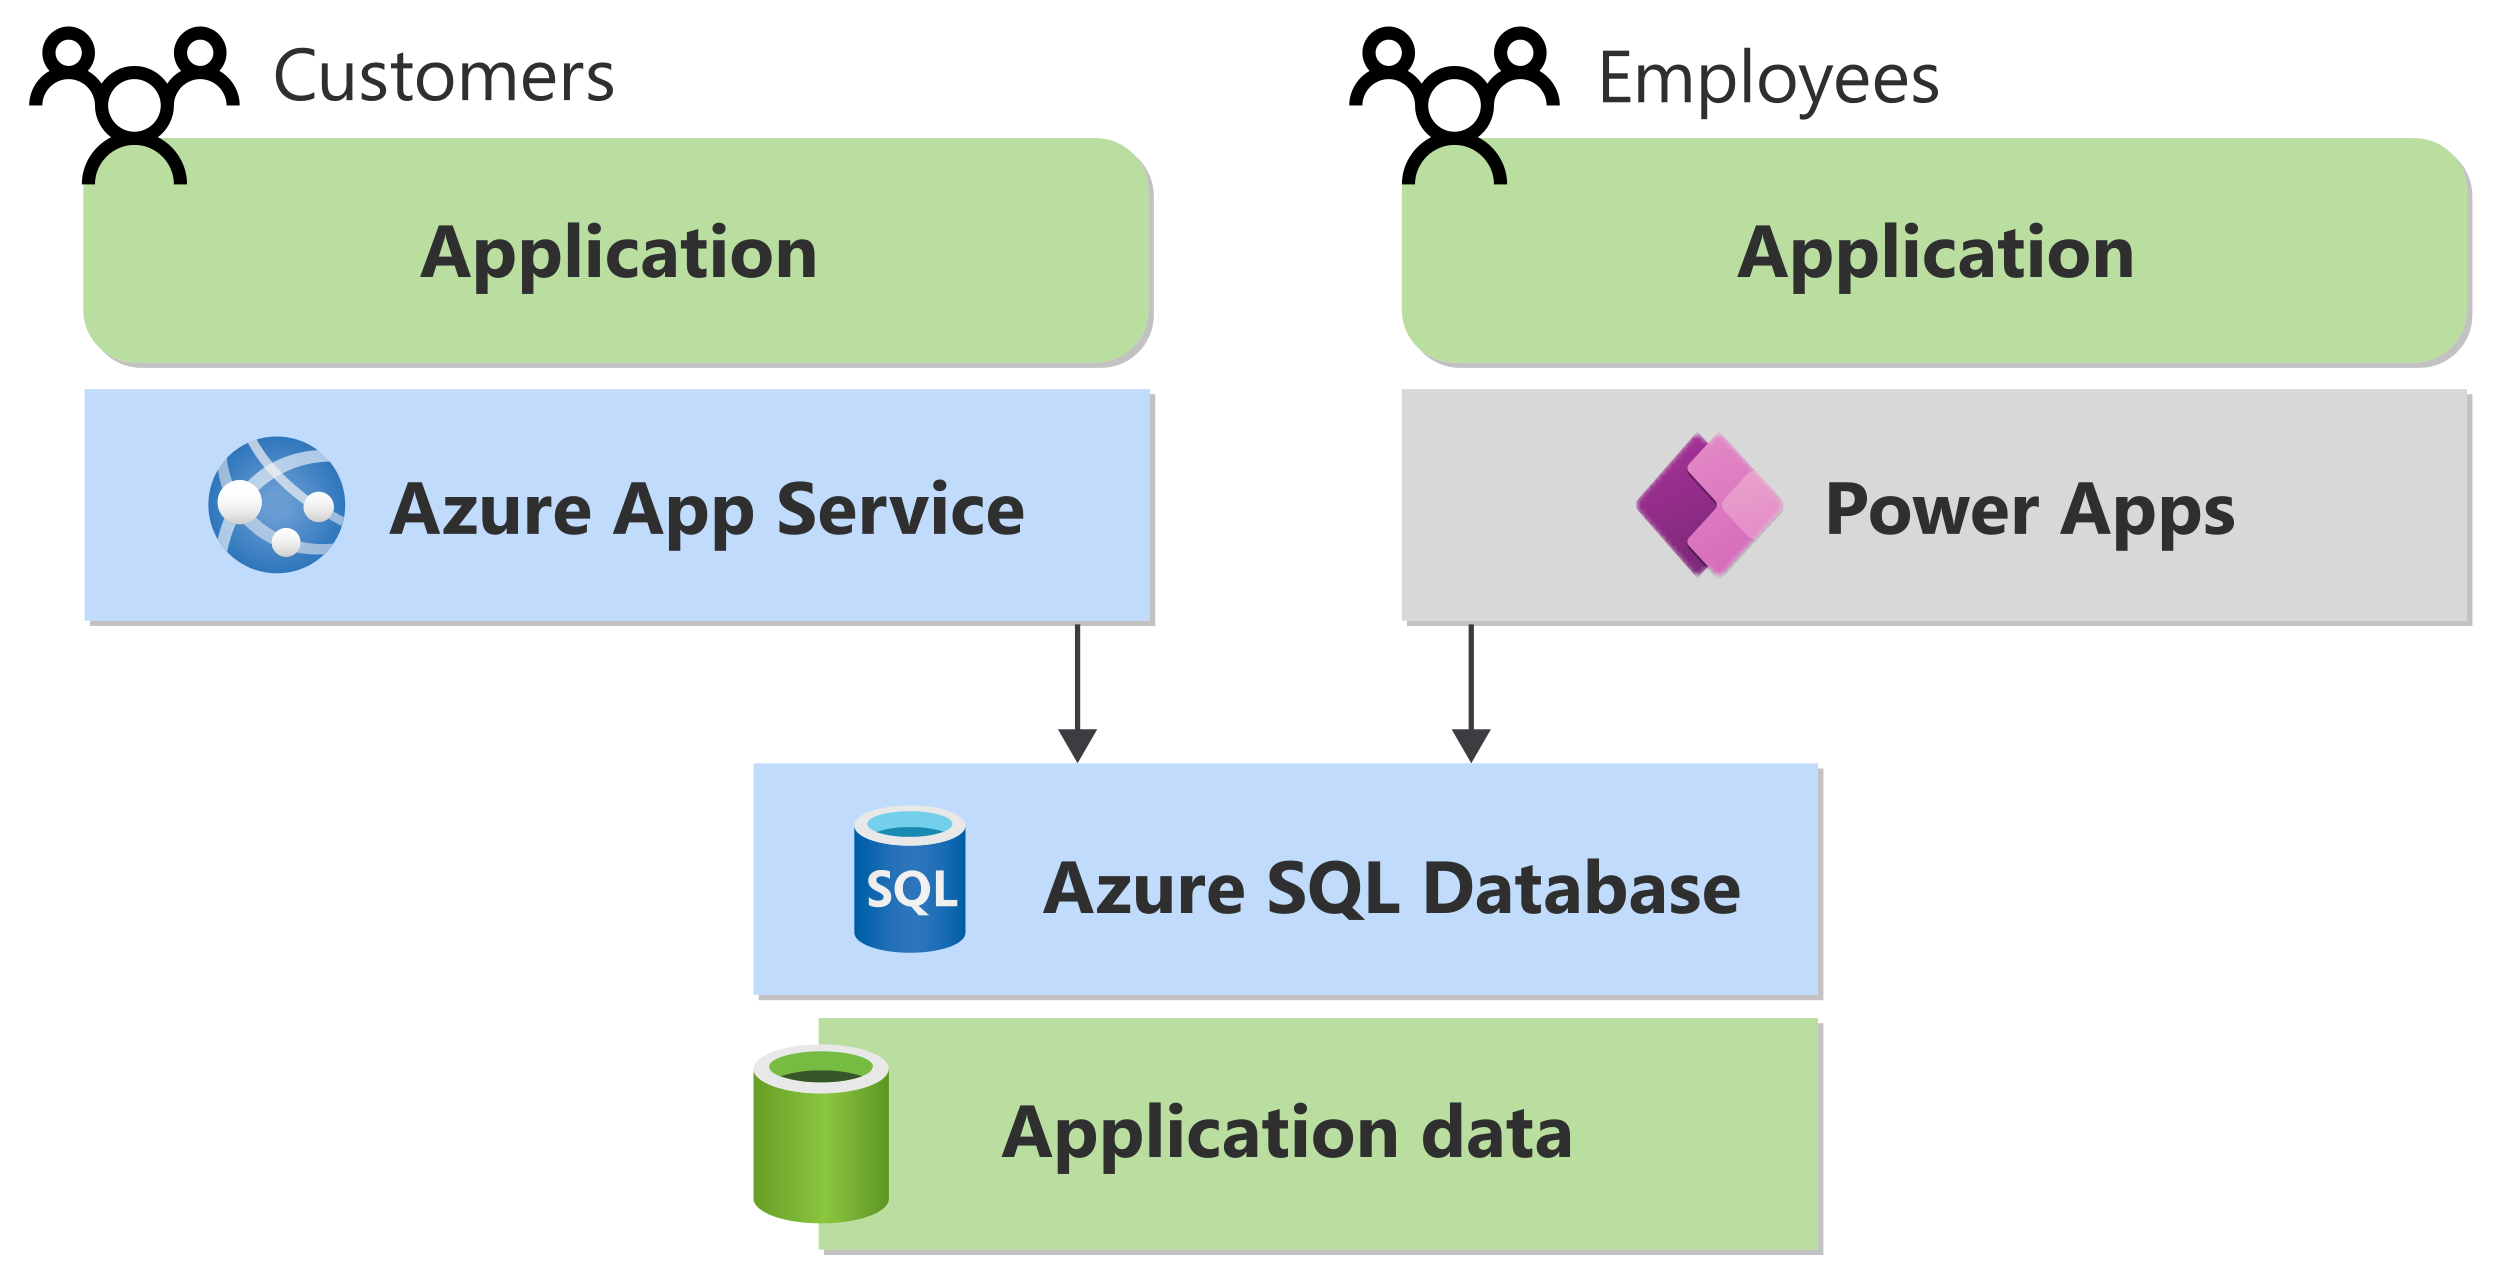 <?xml version="1.0" encoding="utf-8"?>
<!-- Generator: Adobe Illustrator 26.2.1, SVG Export Plug-In . SVG Version: 6.00 Build 0)  -->
<svg version="1.1" xmlns="http://www.w3.org/2000/svg" xmlns:xlink="http://www.w3.org/1999/xlink" x="0px" y="0px"
	 viewBox="0 0 475 242" enable-background="new 0 0 475 242" xml:space="preserve">
<symbol  id="PIPELINE" viewBox="-32 -12.266 64 24.531">
	<linearGradient id="SVGID_1_" gradientUnits="userSpaceOnUse" x1="0" y1="-12.265" x2="1.502093e-15" y2="12.265">
		<stop  offset="0" style="stop-color:#1B89B2"/>
		<stop  offset="1" style="stop-color:#51C8E8"/>
	</linearGradient>
	<path fill="url(#SVGID_1_)" d="M26.096,12.266h-51.448v0h0C-29.08,12.265-32,6.878-32,0s2.92-12.265,6.648-12.265h0v0h51.448
		C29.356-12.266,32-6.363,32,0S29.356,12.266,26.096,12.266z"/>
	<g>
		
			<linearGradient id="SVGID_00000000915590318750909680000014378292201686327981_" gradientUnits="userSpaceOnUse" x1="-31.461" y1="-6.114" x2="-19.234" y2="6.114">
			<stop  offset="0" style="stop-color:#B3B4B4"/>
			<stop  offset="1" style="stop-color:#4F4F4F"/>
		</linearGradient>
		<ellipse fill="url(#SVGID_00000000915590318750909680000014378292201686327981_)" cx="-25.347" cy="0" rx="5.575" ry="10.879"/>
	</g>
</symbol>
<g id="Shapes">
	<rect x="-0.072" y="-0.031" fill="#FFFFFF" width="475.143" height="242.062"/>
	<g id="Wrench_tool_x28_s_x29_">
	</g>
	<g id="user2">
	</g>
	<g id="user2_1_">
	</g>
	<g id="user2_4_">
	</g>
	<g id="user2_3_">
	</g>
	<g id="user2_2_">
	</g>
	<g id="Internet_2">
	</g>
	<g id="Enterprise">
	</g>
	<g id="Tunnel__x28_stackable_x29_">
	</g>
	<g id="New_Symbol">
	</g>
	<g id="New_Symbol_1">
	</g>
	<g id="Files">
	</g>
	<g id="BlobBlock">
	</g>
	<g id="E_x5F_Enterprise">
	</g>
	<g id="E_x5F_AD_FS">
	</g>
	<g id="C_x5F_Azure_Active_Directory">
	</g>
	<g>
		<g opacity="0.24">
			<path d="M219.213,59.877c0,5.5-4.5,10-10,10h-182.4c-5.5,0-10-4.5-10-10V37.232c0-5.5,4.5-10,10-10h182.4c5.5,0,10,4.5,10,10
				V59.877z"/>
			<path opacity="0.5" d="M219.213,59.877c0,5.5-4.5,10-10,10h-182.4c-5.5,0-10-4.5-10-10V37.232c0-5.5,4.5-10,10-10h182.4
				c5.5,0,10,4.5,10,10V59.877z"/>
		</g>
		<g>
			<path fill="#FFFFFF" d="M218.213,58.877c0,5.5-4.5,10-10,10h-182.4c-5.5,0-10-4.5-10-10V36.232c0-5.5,4.5-10,10-10h182.4
				c5.5,0,10,4.5,10,10V58.877z"/>
			<path opacity="0.5" fill="#76BC43" d="M218.213,58.877c0,5.5-4.5,10-10,10h-182.4c-5.5,0-10-4.5-10-10V36.232c0-5.5,4.5-10,10-10
				h182.4c5.5,0,10,4.5,10,10V58.877z"/>
		</g>
	</g>
	<g>
		<g opacity="0.24">
			<rect x="17.085" y="74.932" width="202.4" height="44"/>
			<rect x="17.085" y="74.932" opacity="0.5" width="202.4" height="44"/>
		</g>
		<g>
			<rect x="16.085" y="73.932" fill="#FFFFFF" width="202.4" height="44"/>
			<rect x="16.085" y="73.932" opacity="0.5" fill="#83B9F9" width="202.4" height="44"/>
		</g>
	</g>
	<g>
		<g opacity="0.24">
			<path d="M469.74,59.877c0,5.5-4.5,10-10,10h-182.4c-5.5,0-10-4.5-10-10V37.232c0-5.5,4.5-10,10-10h182.4c5.5,0,10,4.5,10,10
				V59.877z"/>
			<path opacity="0.5" d="M469.74,59.877c0,5.5-4.5,10-10,10h-182.4c-5.5,0-10-4.5-10-10V37.232c0-5.5,4.5-10,10-10h182.4
				c5.5,0,10,4.5,10,10V59.877z"/>
		</g>
		<g>
			<path fill="#FFFFFF" d="M468.74,58.877c0,5.5-4.5,10-10,10h-182.4c-5.5,0-10-4.5-10-10V36.232c0-5.5,4.5-10,10-10h182.4
				c5.5,0,10,4.5,10,10V58.877z"/>
			<path opacity="0.5" fill="#76BC43" d="M468.74,58.877c0,5.5-4.5,10-10,10h-182.4c-5.5,0-10-4.5-10-10V36.232c0-5.5,4.5-10,10-10
				h182.4c5.5,0,10,4.5,10,10V58.877z"/>
		</g>
	</g>
	<g>
		<g opacity="0.24">
			<rect x="267.34" y="74.932" width="202.4" height="44"/>
			<rect x="267.34" y="74.932" opacity="0.5" width="202.4" height="44"/>
		</g>
		<g>
			<rect x="266.34" y="73.932" fill="#FFFFFF" width="202.4" height="44"/>
			<rect x="266.34" y="73.932" opacity="0.5" fill="#B3B3B3" width="202.4" height="44"/>
		</g>
	</g>
	<g>
		<path d="M41.676,13.47c0.586,0.326,1.12,0.726,1.601,1.201c0.481,0.475,0.889,0.996,1.221,1.562
			c0.332,0.566,0.589,1.173,0.771,1.816c0.182,0.645,0.274,1.305,0.274,1.983h-2.5c0-0.677-0.134-1.321-0.4-1.934
			c-0.268-0.611-0.625-1.142-1.074-1.591s-0.98-0.807-1.591-1.074c-0.614-0.267-1.259-0.401-1.935-0.401
			c-0.691,0-1.337,0.134-1.944,0.4c-0.605,0.267-1.132,0.625-1.583,1.074c-0.45,0.449-0.807,0.98-1.074,1.591
			c-0.267,0.614-0.4,1.258-0.4,1.935c0,1.185-0.271,2.312-0.81,3.379c-0.541,1.068-1.286,1.954-2.236,2.656
			c0.846,0.43,1.611,0.961,2.295,1.591c0.684,0.633,1.266,1.335,1.748,2.11s0.852,1.609,1.114,2.5c0.26,0.893,0.39,1.814,0.39,2.764
			h-2.5c0-1.028-0.199-1.999-0.596-2.91c-0.397-0.911-0.935-1.705-1.611-2.382c-0.677-0.676-1.472-1.214-2.382-1.611
			c-0.911-0.398-1.883-0.596-2.91-0.596c-1.029,0-2,0.199-2.91,0.596c-0.911,0.398-1.706,0.935-2.382,1.611
			c-0.677,0.677-1.215,1.472-1.611,2.383c-0.399,0.911-0.596,1.882-0.596,2.91h-2.5c0-0.95,0.13-1.871,0.391-2.764
			c0.26-0.891,0.631-1.725,1.114-2.5c0.481-0.774,1.065-1.477,1.747-2.11c0.684-0.631,1.448-1.163,2.295-1.591
			c-0.951-0.704-1.696-1.589-2.236-2.656c-0.541-1.066-0.811-2.194-0.811-3.379c0-0.677-0.134-1.321-0.4-1.934
			c-0.267-0.611-0.625-1.142-1.074-1.591c-0.449-0.449-0.98-0.807-1.591-1.074c-0.614-0.267-1.259-0.401-1.935-0.401
			c-0.691,0-1.338,0.134-1.944,0.4c-0.605,0.267-1.133,0.625-1.583,1.074c-0.45,0.449-0.807,0.98-1.074,1.591
			c-0.268,0.614-0.4,1.258-0.4,1.935h-2.5c0-0.677,0.09-1.337,0.274-1.983C6,17.405,6.258,16.8,6.589,16.233
			c0.331-0.566,0.739-1.088,1.221-1.563c0.481-0.475,1.016-0.875,1.601-1.201c-0.43-0.455-0.766-0.982-1.006-1.582
			c-0.241-0.599-0.361-1.216-0.361-1.855c0-0.677,0.132-1.321,0.4-1.934C8.71,7.487,9.069,6.956,9.519,6.507
			C9.969,6.058,10.495,5.7,11.1,5.432c0.606-0.266,1.252-0.4,1.944-0.4c0.676,0,1.321,0.134,1.934,0.4
			c0.611,0.267,1.142,0.625,1.591,1.075c0.449,0.45,0.807,0.98,1.075,1.591c0.266,0.613,0.4,1.256,0.4,1.934
			c0,0.639-0.121,1.256-0.361,1.855c-0.241,0.6-0.576,1.127-1.006,1.583c1.068,0.586,1.94,1.394,2.618,2.422
			c0.704-1.041,1.604-1.861,2.705-2.461c1.1-0.599,2.281-0.899,3.545-0.899c1.263,0,2.444,0.3,3.545,0.899
			c1.1,0.599,2.002,1.42,2.705,2.461c0.676-1.029,1.549-1.836,2.617-2.422c-0.43-0.455-0.765-0.983-1.006-1.583
			c-0.241-0.599-0.361-1.216-0.361-1.855c0-0.677,0.133-1.321,0.4-1.934c0.266-0.611,0.625-1.142,1.074-1.591S35.494,5.7,36.1,5.433
			c0.606-0.267,1.253-0.401,1.944-0.401c0.676,0,1.321,0.134,1.934,0.4c0.611,0.268,1.142,0.625,1.591,1.074
			c0.449,0.449,0.807,0.98,1.074,1.591c0.268,0.614,0.401,1.257,0.401,1.935c0,0.639-0.121,1.256-0.361,1.855
			C42.441,12.487,42.106,13.015,41.676,13.47z M10.544,10.032c0,0.351,0.065,0.677,0.195,0.976c0.13,0.3,0.309,0.564,0.538,0.791
			c0.227,0.229,0.491,0.408,0.791,0.538c0.299,0.13,0.625,0.195,0.976,0.195c0.351,0,0.676-0.065,0.976-0.195
			c0.299-0.13,0.562-0.309,0.791-0.538c0.227-0.227,0.406-0.491,0.537-0.791c0.129-0.299,0.195-0.625,0.195-0.976
			c0-0.351-0.066-0.677-0.195-0.976c-0.13-0.299-0.31-0.562-0.537-0.791c-0.229-0.227-0.493-0.406-0.791-0.537
			c-0.3-0.13-0.625-0.195-0.976-0.195c-0.351,0-0.677,0.065-0.976,0.195c-0.3,0.13-0.564,0.31-0.791,0.537
			c-0.229,0.229-0.408,0.491-0.538,0.791C10.609,9.355,10.544,9.681,10.544,10.032z M25.544,25.032c0.676,0,1.321-0.133,1.934-0.4
			c0.611-0.266,1.142-0.625,1.591-1.074s0.808-0.976,1.074-1.583c0.267-0.606,0.401-1.254,0.401-1.944
			c0-0.677-0.134-1.321-0.4-1.934c-0.268-0.611-0.625-1.142-1.074-1.591s-0.98-0.807-1.591-1.074
			c-0.614-0.267-1.259-0.401-1.935-0.401c-0.691,0-1.337,0.134-1.944,0.4c-0.605,0.267-1.132,0.625-1.583,1.074
			c-0.45,0.449-0.807,0.98-1.074,1.591c-0.267,0.614-0.4,1.258-0.4,1.935c0,0.69,0.132,1.337,0.4,1.944
			c0.266,0.605,0.625,1.132,1.074,1.583c0.449,0.45,0.976,0.808,1.583,1.074C24.206,24.9,24.853,25.032,25.544,25.032z
			 M35.544,10.032c0,0.351,0.065,0.677,0.195,0.976c0.13,0.3,0.309,0.564,0.537,0.791c0.228,0.229,0.491,0.408,0.791,0.538
			c0.299,0.13,0.625,0.195,0.976,0.195c0.351,0,0.676-0.065,0.976-0.195c0.299-0.13,0.562-0.309,0.791-0.538
			c0.227-0.227,0.406-0.491,0.537-0.791c0.129-0.299,0.195-0.625,0.195-0.976c0-0.351-0.066-0.677-0.195-0.976
			c-0.13-0.299-0.31-0.562-0.537-0.791c-0.229-0.227-0.493-0.406-0.791-0.537c-0.3-0.13-0.625-0.195-0.976-0.195
			c-0.351,0-0.677,0.065-0.976,0.195c-0.3,0.13-0.564,0.31-0.791,0.537c-0.229,0.229-0.408,0.493-0.537,0.791
			C35.609,9.355,35.544,9.681,35.544,10.032z"/>
	</g>
	<g>
		
			<radialGradient id="ee75dd06-1aca-4f76-9d11-d05a284020ad_00000124125087581852235450000003097416135979394969_" cx="26271.143" cy="-1443.227" r="86.868" gradientTransform="matrix(0.15 0 0 -0.15 -3888.08 -120.58)" gradientUnits="userSpaceOnUse">
			<stop  offset="0.18" style="stop-color:#699CD3"/>
			<stop  offset="1" style="stop-color:#2E76BC"/>
		</radialGradient>
		
			<path id="ee75dd06-1aca-4f76-9d11-d05a284020ad_00000026843000590017057290000003435844888755125949_" fill="url(#ee75dd06-1aca-4f76-9d11-d05a284020ad_00000124125087581852235450000003097416135979394969_)" d="
			M60.602,106.2c-5.685,4.408-13.868,3.372-18.276-2.313c-4.408-5.685-3.372-13.868,2.313-18.276l0.138-0.092
			c5.763-4.302,13.922-3.117,18.224,2.646C67.231,93.831,66.166,101.837,60.602,106.2"/>
		<path opacity="0.6" fill="#FFFFFF" enable-background="new    " d="M49.083,93.194c3.683-3.503,8.566-5.465,13.649-5.484
			c-0.668-0.826-1.434-1.567-2.283-2.206c-2.473,0.153-4.902,0.722-7.185,1.685c-2.35,1.01-4.475,2.478-6.25,4.32
			C47.868,91.833,48.593,92.424,49.083,93.194z"/>
		<path opacity="0.6" fill="#FFFFFF" enable-background="new    " d="M42.633,98.433c-0.526,1.303-0.951,2.645-1.271,4.014
			c0.283,0.492,0.6,0.963,0.95,1.409c0.276,0.352,0.536,0.674,0.843,0.996c0.37-1.823,0.924-3.604,1.654-5.316
			C43.991,99.39,43.234,99.007,42.633,98.433z"/>
		<path opacity="0.55" fill="#F2F2F3" enable-background="new    " d="M44.135,91.478c-0.541-1.451-0.896-2.964-1.057-4.504
			c-0.643,0.675-1.208,1.42-1.685,2.221c0.173,1.241,0.465,2.462,0.873,3.646C42.746,92.218,43.394,91.745,44.135,91.478z"/>
		
			<linearGradient id="SVGID_00000072245889318086183740000017439724603358433160_" gradientUnits="userSpaceOnUse" x1="45.577" y1="1178.295" x2="45.531" y2="1184.346" gradientTransform="matrix(1 0 0 -1 0 1278)">
			<stop  offset="0" style="stop-color:#CCCCCB"/>
			<stop  offset="0.12" style="stop-color:#D7D7D7"/>
			<stop  offset="0.42" style="stop-color:#EBEBEB"/>
			<stop  offset="0.72" style="stop-color:#F8F8F8"/>
			<stop  offset="1" style="stop-color:#FDFEFE"/>
		</linearGradient>
		<circle fill="url(#SVGID_00000072245889318086183740000017439724603358433160_)" cx="45.544" cy="95.415" r="4.182"/>
		<path opacity="0.55" fill="#F2F2F3" enable-background="new    " d="M51.641,103.06c0.001-0.734,0.3-1.436,0.827-1.946
			c-1.412-0.774-2.716-1.732-3.876-2.849c-0.606,0.656-1.406,1.101-2.283,1.271c0.691,0.707,1.434,1.363,2.221,1.961
			c0.981,0.741,2.033,1.382,3.14,1.915C51.654,103.295,51.643,103.178,51.641,103.06z"/>
		<path opacity="0.55" fill="#F2F2F3" enable-background="new    " d="M61.292,103.381c-1.424,0.001-2.842-0.164-4.228-0.49
			c0.008,0.056,0.008,0.113,0,0.169c0.002,0.712-0.279,1.395-0.781,1.9c1.724,0.342,3.484,0.465,5.239,0.368
			c0.681-0.616,1.292-1.304,1.823-2.053C62.663,103.35,61.978,103.386,61.292,103.381z"/>
		
			<linearGradient id="SVGID_00000096042934585480477600000016524212984726732701_" gradientUnits="userSpaceOnUse" x1="54.352" y1="1172.214" x2="54.352" y2="1177.652" gradientTransform="matrix(1 0 0 -1 0 1278)">
			<stop  offset="0" style="stop-color:#CCCCCB"/>
			<stop  offset="0.12" style="stop-color:#D7D7D7"/>
			<stop  offset="0.42" style="stop-color:#EBEBEB"/>
			<stop  offset="0.72" style="stop-color:#F8F8F8"/>
			<stop  offset="1" style="stop-color:#FDFEFE"/>
		</linearGradient>
		<circle fill="url(#SVGID_00000096042934585480477600000016524212984726732701_)" cx="54.352" cy="103.06" r="2.727"/>
		<path opacity="0.7" fill="#F2F2F3" enable-background="new    " d="M57.707,95.798c0.135-0.599,0.464-1.137,0.934-1.532
			c-2.522-1.834-4.816-3.963-6.832-6.342c-1.175-1.38-2.202-2.879-3.064-4.473c-0.572,0.172-1.13,0.387-1.67,0.643
			c0.922,1.736,2.027,3.369,3.294,4.871C52.523,91.539,54.988,93.834,57.707,95.798z"/>
		
			<linearGradient id="SVGID_00000006705272471110540000000007190639045003870369_" gradientUnits="userSpaceOnUse" x1="60.556" y1="1178.801" x2="60.556" y2="1184.576" gradientTransform="matrix(1 0 0 -1 0 1278)">
			<stop  offset="0" style="stop-color:#CCCCCB"/>
			<stop  offset="0.12" style="stop-color:#D7D7D7"/>
			<stop  offset="0.42" style="stop-color:#EBEBEB"/>
			<stop  offset="0.72" style="stop-color:#F8F8F8"/>
			<stop  offset="1" style="stop-color:#FDFEFE"/>
		</linearGradient>
		<circle fill="url(#SVGID_00000006705272471110540000000007190639045003870369_)" cx="60.556" cy="96.319" r="2.895"/>
		<path opacity="0.55" fill="#F2F2F3" enable-background="new    " d="M65.413,98.265l-0.536-0.26l0,0l-0.46-0.245h-0.092
			l-0.398-0.322h-0.107l-0.475-0.306c-0.165,0.564-0.509,1.059-0.98,1.409c0.184,0.123,0.383,0.23,0.582,0.337l0.123,0.077
			l0.536,0.291l0,0l1.317,0.689l0,0c0.186-0.556,0.334-1.124,0.444-1.7L65.413,98.265z"/>
		
			<linearGradient id="SVGID_00000035525390096585614080000014547986051563829148_" gradientUnits="userSpaceOnUse" x1="45.577" y1="1178.295" x2="45.531" y2="1184.346" gradientTransform="matrix(1 0 0 -1 0 1278)">
			<stop  offset="0" style="stop-color:#CCCCCB"/>
			<stop  offset="0.12" style="stop-color:#D7D7D7"/>
			<stop  offset="0.42" style="stop-color:#EBEBEB"/>
			<stop  offset="0.72" style="stop-color:#F8F8F8"/>
			<stop  offset="1" style="stop-color:#FDFEFE"/>
		</linearGradient>
		<circle fill="url(#SVGID_00000035525390096585614080000014547986051563829148_)" cx="45.544" cy="95.415" r="4.182"/>
		
			<linearGradient id="SVGID_00000112606888010750887090000006691377923719130002_" gradientUnits="userSpaceOnUse" x1="54.352" y1="1172.214" x2="54.352" y2="1177.652" gradientTransform="matrix(1 0 0 -1 0 1278)">
			<stop  offset="0" style="stop-color:#CCCCCB"/>
			<stop  offset="0.12" style="stop-color:#D7D7D7"/>
			<stop  offset="0.42" style="stop-color:#EBEBEB"/>
			<stop  offset="0.72" style="stop-color:#F8F8F8"/>
			<stop  offset="1" style="stop-color:#FDFEFE"/>
		</linearGradient>
		<circle fill="url(#SVGID_00000112606888010750887090000006691377923719130002_)" cx="54.352" cy="103.06" r="2.727"/>
	</g>
	<g>
		<path d="M292.492,13.47c0.586,0.326,1.12,0.726,1.601,1.201c0.481,0.475,0.889,0.996,1.221,1.562
			c0.332,0.566,0.589,1.173,0.771,1.816c0.182,0.645,0.274,1.305,0.274,1.983h-2.5c0-0.677-0.134-1.321-0.4-1.934
			c-0.268-0.611-0.625-1.142-1.074-1.591c-0.449-0.449-0.98-0.807-1.591-1.074c-0.614-0.267-1.259-0.401-1.935-0.401
			c-0.691,0-1.337,0.134-1.944,0.4c-0.605,0.267-1.132,0.625-1.582,1.074c-0.45,0.449-0.807,0.98-1.074,1.591
			c-0.267,0.614-0.4,1.258-0.4,1.935c0,1.185-0.271,2.312-0.81,3.379c-0.541,1.068-1.286,1.954-2.236,2.656
			c0.846,0.43,1.611,0.961,2.295,1.591c0.684,0.633,1.266,1.335,1.747,2.11c0.481,0.775,0.853,1.609,1.114,2.5
			c0.26,0.893,0.39,1.814,0.39,2.764h-2.5c0-1.028-0.199-1.999-0.596-2.91c-0.397-0.911-0.935-1.705-1.611-2.382
			c-0.678-0.676-1.473-1.214-2.383-1.611c-0.911-0.398-1.883-0.596-2.91-0.596c-1.029,0-2,0.199-2.91,0.596
			c-0.911,0.398-1.706,0.935-2.383,1.611c-0.677,0.677-1.215,1.472-1.611,2.383c-0.399,0.911-0.596,1.882-0.596,2.91h-2.5
			c0-0.95,0.13-1.871,0.391-2.764c0.26-0.891,0.631-1.725,1.114-2.5c0.481-0.774,1.065-1.477,1.747-2.11
			c0.684-0.631,1.448-1.163,2.295-1.591c-0.951-0.704-1.696-1.589-2.236-2.656c-0.541-1.066-0.811-2.194-0.811-3.379
			c0-0.677-0.134-1.321-0.4-1.934c-0.268-0.611-0.625-1.142-1.074-1.591c-0.449-0.449-0.98-0.807-1.591-1.074
			c-0.614-0.267-1.259-0.401-1.935-0.401c-0.691,0-1.337,0.134-1.944,0.4c-0.605,0.267-1.132,0.625-1.582,1.074
			c-0.45,0.449-0.807,0.98-1.074,1.591c-0.267,0.614-0.4,1.258-0.4,1.935h-2.5c0-0.677,0.09-1.337,0.274-1.983
			c0.182-0.645,0.44-1.25,0.771-1.816c0.331-0.566,0.739-1.088,1.221-1.563c0.481-0.475,1.016-0.875,1.601-1.201
			c-0.43-0.455-0.766-0.982-1.006-1.582c-0.241-0.599-0.361-1.216-0.361-1.855c0-0.677,0.133-1.321,0.4-1.934
			c0.266-0.611,0.625-1.142,1.075-1.591c0.45-0.449,0.976-0.807,1.581-1.075c0.606-0.266,1.253-0.4,1.944-0.4
			c0.676,0,1.321,0.134,1.934,0.4c0.611,0.267,1.143,0.625,1.591,1.075c0.449,0.45,0.807,0.98,1.075,1.591
			c0.266,0.613,0.4,1.256,0.4,1.934c0,0.639-0.121,1.256-0.361,1.855c-0.241,0.6-0.576,1.127-1.006,1.583
			c1.068,0.586,1.94,1.394,2.617,2.422c0.704-1.041,1.604-1.861,2.705-2.461c1.1-0.599,2.281-0.899,3.545-0.899
			c1.263,0,2.444,0.3,3.545,0.899c1.1,0.599,2.003,1.42,2.705,2.461c0.676-1.029,1.549-1.836,2.617-2.422
			c-0.43-0.455-0.765-0.983-1.006-1.583c-0.241-0.599-0.361-1.216-0.361-1.855c0-0.677,0.133-1.321,0.4-1.934
			c0.266-0.611,0.625-1.142,1.074-1.591s0.976-0.807,1.582-1.074c0.606-0.267,1.253-0.401,1.944-0.401
			c0.676,0,1.321,0.134,1.934,0.4c0.611,0.268,1.143,0.625,1.591,1.074c0.449,0.449,0.808,0.98,1.074,1.591
			c0.267,0.614,0.401,1.257,0.401,1.935c0,0.639-0.121,1.256-0.361,1.855C293.257,12.487,292.922,13.015,292.492,13.47z
			 M261.359,10.032c0,0.351,0.065,0.677,0.195,0.976c0.13,0.3,0.309,0.564,0.538,0.791c0.227,0.229,0.491,0.408,0.791,0.538
			c0.299,0.13,0.625,0.195,0.976,0.195s0.676-0.065,0.976-0.195c0.299-0.13,0.562-0.309,0.791-0.538
			c0.227-0.227,0.406-0.491,0.537-0.791c0.129-0.299,0.195-0.625,0.195-0.976c0-0.351-0.066-0.677-0.195-0.976
			c-0.13-0.299-0.31-0.562-0.537-0.791c-0.229-0.227-0.493-0.406-0.791-0.537c-0.3-0.13-0.625-0.195-0.976-0.195
			s-0.677,0.065-0.976,0.195c-0.3,0.13-0.564,0.31-0.791,0.537c-0.229,0.229-0.408,0.491-0.538,0.791
			C261.424,9.355,261.359,9.681,261.359,10.032z M276.359,25.032c0.676,0,1.321-0.133,1.934-0.4
			c0.611-0.266,1.143-0.625,1.591-1.074c0.449-0.449,0.808-0.976,1.074-1.583c0.267-0.606,0.401-1.254,0.401-1.944
			c0-0.677-0.134-1.321-0.4-1.934c-0.268-0.611-0.625-1.142-1.074-1.591c-0.449-0.449-0.98-0.807-1.591-1.074
			c-0.614-0.267-1.259-0.401-1.935-0.401c-0.691,0-1.337,0.134-1.944,0.4c-0.605,0.267-1.132,0.625-1.582,1.074
			c-0.45,0.449-0.807,0.98-1.074,1.591c-0.267,0.614-0.4,1.258-0.4,1.935c0,0.69,0.133,1.337,0.4,1.944
			c0.266,0.605,0.625,1.132,1.074,1.583s0.976,0.808,1.582,1.074C275.022,24.9,275.668,25.032,276.359,25.032z M286.359,10.032
			c0,0.351,0.065,0.677,0.195,0.976c0.13,0.3,0.309,0.564,0.538,0.791c0.227,0.229,0.491,0.408,0.791,0.538
			c0.299,0.13,0.625,0.195,0.976,0.195s0.676-0.065,0.976-0.195c0.299-0.13,0.562-0.309,0.791-0.538
			c0.227-0.227,0.406-0.491,0.537-0.791c0.129-0.299,0.195-0.625,0.195-0.976c0-0.351-0.066-0.677-0.195-0.976
			c-0.13-0.299-0.31-0.562-0.537-0.791c-0.229-0.227-0.493-0.406-0.791-0.537c-0.3-0.13-0.625-0.195-0.976-0.195
			s-0.677,0.065-0.976,0.195c-0.3,0.13-0.564,0.31-0.791,0.537c-0.229,0.229-0.408,0.493-0.538,0.791
			C286.424,9.355,286.359,9.681,286.359,10.032z"/>
	</g>
	<g>
		<defs>
			<rect id="SVGID_00000078732784191613134040000015013990821648751233_" x="310.861" y="81.932" width="28" height="28"/>
		</defs>
		<clipPath id="SVGID_00000022530764860521014680000010000774685835704468_">
			<use xlink:href="#SVGID_00000078732784191613134040000015013990821648751233_"  overflow="visible"/>
		</clipPath>
		<g clip-path="url(#SVGID_00000022530764860521014680000010000774685835704468_)">
			<g>
				<defs>
					<rect id="SVGID_00000147206903663401331460000018233233498678161340_" x="310.861" y="81.932" width="28" height="28"/>
				</defs>
				<clipPath id="SVGID_00000011011562699268656790000005971884155629910969_">
					<use xlink:href="#SVGID_00000147206903663401331460000018233233498678161340_"  overflow="visible"/>
				</clipPath>
				<g clip-path="url(#SVGID_00000011011562699268656790000005971884155629910969_)">
					<g>
						<defs>
							<rect id="SVGID_00000040541834966023155650000003827192576714920085_" x="310.861" y="81.932" width="28" height="28"/>
						</defs>
						<clipPath id="SVGID_00000059987996442925530530000012162449386744173210_">
							<use xlink:href="#SVGID_00000040541834966023155650000003827192576714920085_"  overflow="visible"/>
						</clipPath>
						<g clip-path="url(#SVGID_00000059987996442925530530000012162449386744173210_)">
							<defs>
								<filter id="Adobe_OpacityMaskFilter" filterUnits="userSpaceOnUse" x="310.278" y="81.932" width="29.167" height="28.583">
									<feColorMatrix  type="matrix" values="1 0 0 0 0  0 1 0 0 0  0 0 1 0 0  0 0 0 1 0"/>
								</filter>
							</defs>
							
								<mask maskUnits="userSpaceOnUse" x="310.278" y="81.932" width="29.167" height="28.583" id="mask0_00000074436078527449484570000015358867597202519708_">
								<path fill="#FFFFFF" filter="url(#Adobe_OpacityMaskFilter)" d="M311.286,94.78c-0.577,0.66-0.577,1.645,0,2.305
									l10.364,11.844c0.465,0.531,1.291,0.531,1.756,0l1.116-1.275l1.229,1.341c0.462,0.504,1.258,0.504,1.72,0l10.889-11.879
									c0.613-0.669,0.613-1.696,0-2.365L327.471,82.87c-0.462-0.504-1.258-0.504-1.72,0l-1.229,1.341l-1.116-1.275
									c-0.465-0.531-1.291-0.531-1.756,0L311.286,94.78z"/>
							</mask>
							<g mask="url(#mask0_00000074436078527449484570000015358867597202519708_)">
								
									<linearGradient id="SVGID_00000085250880317101677340000002026924823600997028_" gradientUnits="userSpaceOnUse" x1="328.726" y1="1166.905" x2="312.392" y2="1206.864" gradientTransform="matrix(1 0 0 -1 0 1278)">
									<stop  offset="0" style="stop-color:#742774"/>
									<stop  offset="1" style="stop-color:#BB35A4"/>
								</linearGradient>
								<path fill="url(#SVGID_00000085250880317101677340000002026924823600997028_)" d="M322.528,109.932l-12.25-14l12.25-14
									l12.25,14L322.528,109.932z"/>
								<g>
									<path fill-opacity="0.32" d="M326.611,82.515l12.833,14l-12.833,14l-5.694-6.212c-0.409-0.446-0.409-1.131,0-1.577
										l4.971-5.423c0.409-0.446,0.409-1.131,0-1.577l-4.971-5.423c-0.409-0.446-0.409-1.131,0-1.577L326.611,82.515z"/>
								</g>
								<g>
									<path fill-opacity="0.24" d="M326.611,82.043l12.833,14l-12.833,14l-5.694-6.212c-0.409-0.446-0.409-1.131,0-1.577
										l4.971-5.423c0.409-0.446,0.409-1.131,0-1.577l-4.971-5.423c-0.409-0.446-0.409-1.131,0-1.577L326.611,82.043z"/>
								</g>
								
									<linearGradient id="SVGID_00000091004632011969601800000005760899370919772853_" gradientUnits="userSpaceOnUse" x1="321.32" y1="1196.607" x2="334.736" y2="1168.607" gradientTransform="matrix(1 0 0 -1 0 1278)">
									<stop  offset="0" style="stop-color:#E48CC7"/>
									<stop  offset="1" style="stop-color:#D467B9"/>
								</linearGradient>
								<path fill="url(#SVGID_00000091004632011969601800000005760899370919772853_)" d="M326.611,81.932l12.833,14l-12.833,14
									l-5.694-6.212c-0.409-0.446-0.409-1.131,0-1.577l4.971-5.423c0.409-0.446,0.409-1.131,0-1.577l-4.971-5.423
									c-0.409-0.446-0.409-1.131,0-1.577L326.611,81.932z"/>
								
									<linearGradient id="SVGID_00000140693142631798460980000005595075349038125988_" gradientUnits="userSpaceOnUse" x1="331.246" y1="1188.359" x2="335.33" y2="1175.817" gradientTransform="matrix(1 0 0 -1 0 1278)">
									<stop  offset="0" style="stop-color:#E9A1CB"/>
									<stop  offset="1" style="stop-color:#E48CC7"/>
								</linearGradient>
								<path fill="url(#SVGID_00000140693142631798460980000005595075349038125988_)" d="M332.168,89.87
									c0.462-0.504,1.258-0.504,1.72,0l5.557,6.062l-5.557,6.062c-0.462,0.504-1.258,0.504-1.72,0l-4.473-4.879
									c-0.613-0.669-0.613-1.696,0-2.365L332.168,89.87z"/>
							</g>
						</g>
					</g>
				</g>
			</g>
		</g>
	</g>
	<g>
		<g>
			<line fill="none" stroke="#3C3C41" stroke-miterlimit="10" x1="204.74" y1="118.632" x2="204.74" y2="139.65"/>
			<g>
				<polygon fill="#3C3C41" points="201.001,138.556 204.74,145.032 208.48,138.556 				"/>
			</g>
		</g>
	</g>
	<g>
		<g>
			<line fill="none" stroke="#3C3C41" stroke-miterlimit="10" x1="279.54" y1="118.632" x2="279.54" y2="139.65"/>
			<g>
				<polygon fill="#3C3C41" points="275.801,138.556 279.54,145.032 283.28,138.556 				"/>
			</g>
		</g>
	</g>
	<g>
		<g opacity="0.24">
			<rect x="144.171" y="146.032" width="202.257" height="44"/>
			<rect x="144.171" y="146.032" opacity="0.5" width="202.257" height="44"/>
		</g>
		<g>
			<rect x="143.171" y="145.032" fill="#FFFFFF" width="202.257" height="44"/>
			<rect x="143.171" y="145.032" opacity="0.5" fill="#83B9F9" width="202.257" height="44"/>
		</g>
	</g>
	<g>
		
			<linearGradient id="SVGID_00000170243296494384795970000014366278184281805711_" gradientUnits="userSpaceOnUse" x1="162.326" y1="1109.057" x2="183.442" y2="1109.057" gradientTransform="matrix(1 0 0 -1 0 1278)">
			<stop  offset="0" style="stop-color:#005CA1"/>
			<stop  offset="0.07" style="stop-color:#0161AA"/>
			<stop  offset="0.36" style="stop-color:#2571B8"/>
			<stop  offset="0.52" style="stop-color:#2E76BC"/>
			<stop  offset="0.64" style="stop-color:#2973BA"/>
			<stop  offset="0.82" style="stop-color:#166BB5"/>
			<stop  offset="1" style="stop-color:#005CA1"/>
		</linearGradient>
		<path fill="url(#SVGID_00000170243296494384795970000014366278184281805711_)" d="M172.884,160.674
			c-5.831,0-10.558-1.647-10.558-3.821v20.358c0,2.092,4.645,3.788,10.409,3.821h0.148c5.831,0,10.558-1.647,10.558-3.821v-20.358
			C183.442,158.978,178.715,160.674,172.884,160.674z"/>
		<path fill="#E8E8E8" d="M183.442,156.853c0,2.125-4.727,3.821-10.558,3.821c-5.831,0-10.558-1.647-10.558-3.821
			s4.727-3.821,10.558-3.821C178.715,153.032,183.442,154.679,183.442,156.853"/>
		<path fill="#74CFEB" d="M180.987,156.54c0,1.351-3.64,2.438-8.104,2.438s-8.104-1.087-8.104-2.438c0-1.351,3.64-2.421,8.104-2.421
			S180.987,155.206,180.987,156.54"/>
		<path fill="#1B8AB3" d="M172.884,157.15c-2.174-0.056-4.341,0.262-6.407,0.939c2.068,0.664,4.236,0.965,6.407,0.889
			c2.175,0.064,4.345-0.26,6.407-0.955C177.219,157.377,175.053,157.082,172.884,157.15z"/>
		
			<radialGradient id="SVGID_00000160154082556231049570000002720621256142578093_" cx="173.477" cy="1108.382" r="11.645" gradientTransform="matrix(1 0 0 -1 0 1278)" gradientUnits="userSpaceOnUse">
			<stop  offset="0" style="stop-color:#F2F2F3"/>
			<stop  offset="0.58" style="stop-color:#EEEEEE"/>
			<stop  offset="1" style="stop-color:#E6E6E6"/>
		</radialGradient>
		<path fill="url(#SVGID_00000160154082556231049570000002720621256142578093_)" d="M179.307,170.985v-5.6h-1.482v6.802h4.052
			v-1.202H179.307z M167.547,168.234c-0.306-0.123-0.59-0.296-0.84-0.511c-0.134-0.142-0.205-0.332-0.198-0.527
			c-0.01-0.197,0.084-0.384,0.247-0.494c0.203-0.14,0.446-0.21,0.692-0.198c0.587-0.026,1.166,0.142,1.647,0.478v-1.416
			c-0.526-0.196-1.086-0.285-1.647-0.264c-0.646-0.034-1.283,0.164-1.795,0.56c-0.453,0.349-0.71,0.894-0.692,1.466
			c0,0.84,0.527,1.499,1.647,1.993c0.364,0.154,0.707,0.354,1.021,0.593c0.156,0.131,0.246,0.324,0.247,0.527
			c0,0.203-0.098,0.393-0.264,0.511c-0.224,0.131-0.482,0.194-0.741,0.181c-0.662-0.005-1.3-0.251-1.795-0.692v1.532
			c0.544,0.28,1.151,0.417,1.762,0.395c0.69,0.041,1.375-0.15,1.944-0.544c0.407-0.386,0.609-0.941,0.544-1.499
			c0.008-0.422-0.139-0.832-0.412-1.153C168.53,168.768,168.064,168.448,167.547,168.234z M176.178,170.853
			c0.374-0.626,0.562-1.346,0.544-2.075c-0.037-0.617-0.224-1.216-0.544-1.746c-0.257-0.514-0.658-0.943-1.153-1.235
			c-0.502-0.285-1.07-0.432-1.647-0.428c-0.622-0.014-1.236,0.14-1.779,0.445c-0.508,0.284-0.926,0.707-1.202,1.219
			c-0.292,0.582-0.438,1.226-0.428,1.878c0.003,0.572,0.139,1.136,0.395,1.647c0.251,0.509,0.647,0.933,1.136,1.219
			c0.497,0.303,1.065,0.474,1.647,0.494l1.416,1.647h1.993l-2.026-1.812C175.213,171.9,175.798,171.456,176.178,170.853z
			 M174.531,170.441c-0.304,0.378-0.767,0.591-1.252,0.576c-0.488,0.016-0.955-0.205-1.252-0.593
			c-0.348-0.476-0.517-1.059-0.478-1.647c-0.038-0.588,0.131-1.171,0.478-1.647c0.314-0.387,0.786-0.611,1.285-0.609
			c0.489-0.021,0.955,0.209,1.235,0.609c0.324,0.486,0.481,1.064,0.445,1.647C175.05,169.37,174.885,169.963,174.531,170.441z"/>
	</g>
	<g>
		<g>
			<g opacity="0.24">
				<rect x="156.536" y="194.432" width="189.893" height="44"/>
				<rect x="156.536" y="194.432" opacity="0.5" width="189.893" height="44"/>
			</g>
			<g>
				<rect x="155.536" y="193.432" fill="#FFFFFF" width="189.893" height="44"/>
				<rect x="155.536" y="193.432" opacity="0.5" fill="#76BC43" width="189.893" height="44"/>
			</g>
		</g>
		<g>
			
				<linearGradient id="SVGID_00000036947598736679449770000017485441805620912805_" gradientUnits="userSpaceOnUse" x1="143.172" y1="1060.247" x2="168.8" y2="1060.247" gradientTransform="matrix(1 0 0 -1 0 1278)">
				<stop  offset="0" style="stop-color:#669E26"/>
				<stop  offset="0.532" style="stop-color:#8BC63F"/>
				<stop  offset="1" style="stop-color:#5E9624"/>
			</linearGradient>
			<path fill="url(#SVGID_00000036947598736679449770000017485441805620912805_)" d="M156.068,207.718
				c-7.034,0-12.897-2.087-12.897-4.643v24.668c0,2.556,5.651,4.69,12.639,4.69h0.258c7.034,0,12.826-2.063,12.826-4.69v-24.668
				C168.8,205.631,163.102,207.718,156.068,207.718z"/>
			<path fill="#E8E8E8" d="M168.8,203.075c0,2.556-5.745,4.69-12.826,4.69c-7.081,0-12.803-2.134-12.803-4.69
				s5.862-4.643,12.897-4.643c7.034,0,12.826,2.063,12.826,4.69"/>
			<path fill="#76BC43" d="M165.799,202.7c0,1.618-4.385,2.931-9.825,2.931c-5.44,0-9.825-1.313-9.825-2.931
				c0-1.618,4.408-2.954,9.919-2.954s9.825,1.313,9.825,2.954"/>
			<path fill="#385728" d="M156.068,203.38c-2.63-0.065-5.253,0.307-7.761,1.102c2.501,0.831,5.127,1.22,7.761,1.149
				c2.642,0.068,5.275-0.32,7.785-1.149C161.337,203.685,158.706,203.312,156.068,203.38z"/>
		</g>
	</g>
</g>
<g id="Text">
	<g>
		<g>
			<path fill="#2F2F2F" d="M59.725,18.622c-0.725,0.383-1.627,0.574-2.707,0.574c-1.395,0-2.512-0.449-3.35-1.347
				c-0.839-0.898-1.258-2.076-1.258-3.534c0-1.568,0.472-2.834,1.415-3.801s2.14-1.449,3.589-1.449c0.93,0,1.699,0.134,2.311,0.403
				v1.224c-0.702-0.392-1.477-0.588-2.324-0.588c-1.126,0-2.038,0.376-2.738,1.128c-0.699,0.752-1.049,1.757-1.049,3.015
				c0,1.194,0.327,2.146,0.98,2.854c0.654,0.708,1.512,1.063,2.574,1.063c0.984,0,1.836-0.219,2.557-0.656V18.622z"/>
			<path fill="#2F2F2F" d="M66.958,19.032h-1.121v-1.107H65.81c-0.465,0.848-1.185,1.271-2.159,1.271
				c-1.668,0-2.502-0.994-2.502-2.98v-4.184h1.114v4.006c0,1.477,0.564,2.215,1.695,2.215c0.547,0,0.997-0.202,1.35-0.605
				c0.354-0.403,0.529-0.931,0.529-1.583v-4.033h1.121V19.032z"/>
			<path fill="#2F2F2F" d="M68.721,18.779v-1.203c0.61,0.451,1.283,0.677,2.017,0.677c0.984,0,1.477-0.328,1.477-0.984
				c0-0.187-0.042-0.345-0.126-0.475c-0.085-0.13-0.199-0.245-0.342-0.345c-0.145-0.1-0.312-0.19-0.506-0.27
				c-0.194-0.08-0.402-0.163-0.626-0.25c-0.31-0.123-0.582-0.247-0.817-0.373c-0.234-0.125-0.43-0.267-0.588-0.424
				c-0.156-0.157-0.275-0.336-0.355-0.537c-0.079-0.201-0.119-0.435-0.119-0.704c0-0.328,0.075-0.619,0.226-0.872
				s0.351-0.465,0.602-0.636s0.536-0.3,0.858-0.386c0.32-0.086,0.652-0.13,0.994-0.13c0.606,0,1.148,0.105,1.627,0.314v1.135
				c-0.515-0.337-1.107-0.506-1.777-0.506c-0.21,0-0.398,0.024-0.567,0.072s-0.313,0.115-0.435,0.202
				c-0.12,0.086-0.214,0.19-0.279,0.311c-0.066,0.121-0.1,0.254-0.1,0.4c0,0.182,0.033,0.335,0.1,0.458
				c0.065,0.123,0.162,0.232,0.29,0.328s0.282,0.182,0.465,0.26s0.39,0.162,0.622,0.253c0.31,0.119,0.588,0.24,0.834,0.366
				s0.456,0.267,0.629,0.424s0.307,0.338,0.4,0.543c0.093,0.205,0.14,0.449,0.14,0.731c0,0.346-0.076,0.647-0.229,0.902
				c-0.152,0.255-0.356,0.467-0.611,0.636s-0.549,0.294-0.882,0.376s-0.682,0.123-1.046,0.123
				C69.874,19.196,69.249,19.057,68.721,18.779z"/>
			<path fill="#2F2F2F" d="M78.374,18.963c-0.265,0.146-0.613,0.219-1.046,0.219c-1.226,0-1.839-0.684-1.839-2.051v-4.143h-1.203
				v-0.957h1.203v-1.709L76.61,9.96v2.071h1.764v0.957H76.61v3.944c0,0.469,0.08,0.804,0.239,1.005s0.424,0.301,0.793,0.301
				c0.282,0,0.526-0.078,0.731-0.232V18.963z"/>
			<path fill="#2F2F2F" d="M82.632,19.196c-1.034,0-1.86-0.327-2.479-0.981c-0.617-0.654-0.926-1.521-0.926-2.601
				c0-1.176,0.321-2.094,0.964-2.755s1.511-0.991,2.604-0.991c1.044,0,1.858,0.321,2.443,0.964c0.586,0.643,0.879,1.534,0.879,2.673
				c0,1.117-0.315,2.011-0.947,2.683C84.54,18.86,83.693,19.196,82.632,19.196z M82.714,12.811c-0.72,0-1.29,0.245-1.709,0.735
				s-0.629,1.166-0.629,2.027c0,0.83,0.212,1.483,0.636,1.962s0.991,0.718,1.702,0.718c0.725,0,1.281-0.235,1.672-0.704
				c0.389-0.469,0.584-1.137,0.584-2.003c0-0.875-0.195-1.549-0.584-2.023C83.995,13.048,83.438,12.811,82.714,12.811z"/>
			<path fill="#2F2F2F" d="M97.772,19.032h-1.121v-4.02c0-0.775-0.119-1.335-0.359-1.682c-0.238-0.346-0.641-0.52-1.206-0.52
				c-0.479,0-0.886,0.219-1.22,0.656c-0.336,0.438-0.503,0.961-0.503,1.572v3.992h-1.121v-4.156c0-1.376-0.531-2.064-1.593-2.064
				c-0.492,0-0.897,0.206-1.217,0.619s-0.479,0.949-0.479,1.61v3.992h-1.121v-7h1.121v1.107h0.027
				c0.497-0.848,1.222-1.271,2.174-1.271c0.479,0,0.896,0.133,1.251,0.4s0.6,0.616,0.731,1.049c0.52-0.966,1.294-1.449,2.324-1.449
				c1.54,0,2.311,0.95,2.311,2.851V19.032z"/>
			<path fill="#2F2F2F" d="M105.48,15.812h-4.942c0.019,0.779,0.228,1.381,0.629,1.805s0.952,0.636,1.654,0.636
				c0.788,0,1.513-0.26,2.174-0.779v1.053c-0.615,0.447-1.429,0.67-2.44,0.67c-0.989,0-1.766-0.318-2.331-0.954
				s-0.848-1.53-0.848-2.683c0-1.089,0.309-1.977,0.926-2.663c0.618-0.686,1.385-1.029,2.301-1.029s1.625,0.296,2.126,0.889
				s0.752,1.415,0.752,2.468V15.812z M104.332,14.862c-0.005-0.647-0.161-1.151-0.468-1.511c-0.309-0.36-0.735-0.54-1.282-0.54
				c-0.528,0-0.978,0.189-1.347,0.567s-0.597,0.873-0.684,1.483H104.332z"/>
			<path fill="#2F2F2F" d="M110.813,13.167c-0.196-0.15-0.479-0.226-0.848-0.226c-0.479,0-0.879,0.226-1.199,0.677
				c-0.322,0.451-0.482,1.066-0.482,1.846v3.568h-1.121v-7h1.121v1.442h0.027c0.159-0.492,0.403-0.876,0.731-1.152
				s0.695-0.414,1.101-0.414c0.292,0,0.515,0.032,0.67,0.096V13.167z"/>
			<path fill="#2F2F2F" d="M111.814,18.779v-1.203c0.61,0.451,1.283,0.677,2.017,0.677c0.984,0,1.477-0.328,1.477-0.984
				c0-0.187-0.042-0.345-0.126-0.475c-0.085-0.13-0.199-0.245-0.342-0.345c-0.145-0.1-0.312-0.19-0.506-0.27
				c-0.194-0.08-0.402-0.163-0.626-0.25c-0.31-0.123-0.582-0.247-0.817-0.373c-0.234-0.125-0.43-0.267-0.588-0.424
				c-0.156-0.157-0.275-0.336-0.355-0.537c-0.079-0.201-0.119-0.435-0.119-0.704c0-0.328,0.075-0.619,0.226-0.872
				s0.351-0.465,0.602-0.636s0.536-0.3,0.858-0.386c0.32-0.086,0.652-0.13,0.994-0.13c0.606,0,1.148,0.105,1.627,0.314v1.135
				c-0.515-0.337-1.107-0.506-1.777-0.506c-0.21,0-0.398,0.024-0.567,0.072s-0.313,0.115-0.435,0.202
				c-0.12,0.086-0.214,0.19-0.279,0.311c-0.066,0.121-0.1,0.254-0.1,0.4c0,0.182,0.033,0.335,0.1,0.458
				c0.065,0.123,0.162,0.232,0.29,0.328s0.282,0.182,0.465,0.26s0.39,0.162,0.622,0.253c0.31,0.119,0.588,0.24,0.834,0.366
				s0.456,0.267,0.629,0.424s0.307,0.338,0.4,0.543c0.093,0.205,0.14,0.449,0.14,0.731c0,0.346-0.076,0.647-0.229,0.902
				c-0.152,0.255-0.356,0.467-0.611,0.636s-0.549,0.294-0.882,0.376s-0.682,0.123-1.046,0.123
				C112.968,19.196,112.343,19.057,111.814,18.779z"/>
		</g>
	</g>
	<g>
		<g>
			<path fill="#2F2F2F" d="M89.492,52.632h-2.406l-0.697-2.181h-3.486l-0.69,2.181h-2.393l3.568-9.803h2.618L89.492,52.632z
				 M85.883,48.756l-1.053-3.295c-0.077-0.246-0.132-0.54-0.164-0.882h-0.055c-0.022,0.287-0.079,0.572-0.171,0.854l-1.066,3.322
				H85.883z"/>
			<path fill="#2F2F2F" d="M92.676,51.819h-0.027v4.033h-2.16v-10.22h2.16v1.053h0.027c0.533-0.816,1.283-1.224,2.249-1.224
				c0.907,0,1.607,0.311,2.103,0.933c0.494,0.622,0.741,1.469,0.741,2.54c0,1.167-0.288,2.103-0.864,2.81
				c-0.577,0.707-1.344,1.06-2.301,1.06C93.761,52.803,93.118,52.475,92.676,51.819z M92.614,48.948v0.561
				c0,0.483,0.128,0.877,0.383,1.183c0.256,0.305,0.591,0.458,1.005,0.458c0.492,0,0.874-0.19,1.146-0.571
				c0.271-0.38,0.406-0.919,0.406-1.617c0-1.23-0.479-1.846-1.436-1.846c-0.441,0-0.803,0.167-1.083,0.502
				S92.614,48.396,92.614,48.948z"/>
			<path fill="#2F2F2F" d="M101.373,51.819h-0.027v4.033h-2.16v-10.22h2.16v1.053h0.027c0.533-0.816,1.283-1.224,2.249-1.224
				c0.907,0,1.607,0.311,2.102,0.933c0.495,0.622,0.742,1.469,0.742,2.54c0,1.167-0.288,2.103-0.865,2.81
				c-0.576,0.707-1.343,1.06-2.3,1.06C102.458,52.803,101.815,52.475,101.373,51.819z M101.312,48.948v0.561
				c0,0.483,0.128,0.877,0.383,1.183s0.59,0.458,1.005,0.458c0.492,0,0.874-0.19,1.146-0.571c0.271-0.38,0.406-0.919,0.406-1.617
				c0-1.23-0.479-1.846-1.436-1.846c-0.442,0-0.803,0.167-1.084,0.502C101.452,47.953,101.312,48.396,101.312,48.948z"/>
			<path fill="#2F2F2F" d="M110.056,52.632h-2.16V42.269h2.16V52.632z"/>
			<path fill="#2F2F2F" d="M112.924,44.525c-0.364,0-0.663-0.108-0.896-0.325s-0.349-0.482-0.349-0.796
				c0-0.324,0.116-0.588,0.349-0.793s0.531-0.308,0.896-0.308c0.369,0,0.669,0.103,0.899,0.308c0.229,0.205,0.345,0.469,0.345,0.793
				c0,0.328-0.115,0.597-0.345,0.807C113.593,44.42,113.293,44.525,112.924,44.525z M113.99,52.632h-2.16v-7h2.16V52.632z"/>
			<path fill="#2F2F2F" d="M121.07,52.379c-0.487,0.283-1.191,0.424-2.112,0.424c-1.075,0-1.946-0.326-2.611-0.978
				s-0.998-1.493-0.998-2.522c0-1.189,0.356-2.127,1.07-2.813c0.713-0.686,1.666-1.029,2.86-1.029c0.825,0,1.422,0.109,1.791,0.328
				v1.832c-0.451-0.337-0.955-0.506-1.511-0.506c-0.62,0-1.111,0.181-1.473,0.543c-0.363,0.362-0.544,0.862-0.544,1.5
				c0,0.62,0.173,1.106,0.52,1.459s0.822,0.53,1.429,0.53c0.538,0,1.064-0.168,1.579-0.506V52.379z"/>
			<path fill="#2F2F2F" d="M128.406,52.632h-2.044v-1.005h-0.027c-0.47,0.784-1.164,1.176-2.085,1.176
				c-0.679,0-1.214-0.192-1.603-0.578c-0.391-0.385-0.585-0.899-0.585-1.542c0-1.358,0.805-2.142,2.413-2.352l1.9-0.253
				c0-0.766-0.415-1.148-1.244-1.148c-0.834,0-1.627,0.249-2.379,0.745v-1.627c0.301-0.155,0.712-0.292,1.234-0.41
				c0.521-0.119,0.996-0.178,1.425-0.178c1.996,0,2.994,0.996,2.994,2.987V52.632z M126.376,49.789v-0.472l-1.271,0.164
				c-0.702,0.091-1.053,0.408-1.053,0.95c0,0.246,0.086,0.448,0.256,0.605c0.172,0.157,0.402,0.236,0.694,0.236
				c0.405,0,0.736-0.14,0.991-0.42S126.376,50.217,126.376,49.789z"/>
			<path fill="#2F2F2F" d="M134.234,52.55c-0.319,0.168-0.8,0.253-1.442,0.253c-1.522,0-2.283-0.791-2.283-2.372v-3.206h-1.135
				v-1.593h1.135v-1.511l2.153-0.615v2.126h1.572v1.593h-1.572v2.83c0,0.729,0.289,1.094,0.868,1.094
				c0.228,0,0.463-0.066,0.704-0.198V52.55z"/>
			<path fill="#2F2F2F" d="M136.612,44.525c-0.364,0-0.663-0.108-0.896-0.325s-0.349-0.482-0.349-0.796
				c0-0.324,0.116-0.588,0.349-0.793s0.531-0.308,0.896-0.308c0.369,0,0.669,0.103,0.899,0.308c0.229,0.205,0.345,0.469,0.345,0.793
				c0,0.328-0.115,0.597-0.345,0.807C137.281,44.42,136.981,44.525,136.612,44.525z M137.679,52.632h-2.16v-7h2.16V52.632z"/>
			<path fill="#2F2F2F" d="M142.789,52.803c-1.167,0-2.084-0.327-2.751-0.981c-0.668-0.654-1.002-1.542-1.002-2.663
				c0-1.158,0.347-2.063,1.039-2.717s1.629-0.981,2.81-0.981c1.162,0,2.073,0.327,2.734,0.981s0.991,1.519,0.991,2.594
				c0,1.162-0.341,2.081-1.021,2.755C144.907,52.466,143.974,52.803,142.789,52.803z M142.844,47.116
				c-0.511,0-0.907,0.175-1.189,0.526s-0.424,0.848-0.424,1.49c0,1.344,0.542,2.017,1.627,2.017c1.034,0,1.552-0.69,1.552-2.071
				C144.409,47.77,143.888,47.116,142.844,47.116z"/>
			<path fill="#2F2F2F" d="M154.752,52.632h-2.153v-3.89c0-1.084-0.388-1.627-1.162-1.627c-0.374,0-0.682,0.144-0.923,0.431
				s-0.362,0.652-0.362,1.094v3.992h-2.16v-7h2.16v1.107h0.027c0.515-0.852,1.265-1.278,2.249-1.278c1.55,0,2.324,0.961,2.324,2.885
				V52.632z"/>
		</g>
	</g>
	<g>
		<g>
			<path fill="#2F2F2F" d="M339.748,52.632h-2.406l-0.697-2.181h-3.486l-0.69,2.181h-2.393l3.568-9.803h2.618L339.748,52.632z
				 M336.139,48.756l-1.053-3.295c-0.078-0.246-0.133-0.54-0.164-0.882h-0.055c-0.023,0.287-0.08,0.572-0.171,0.854l-1.066,3.322
				H336.139z"/>
			<path fill="#2F2F2F" d="M342.932,51.819h-0.027v4.033h-2.16v-10.22h2.16v1.053h0.027c0.533-0.816,1.283-1.224,2.249-1.224
				c0.907,0,1.607,0.311,2.103,0.933c0.494,0.622,0.741,1.469,0.741,2.54c0,1.167-0.288,2.103-0.864,2.81
				c-0.577,0.707-1.344,1.06-2.301,1.06C344.016,52.803,343.373,52.475,342.932,51.819z M342.87,48.948v0.561
				c0,0.483,0.128,0.877,0.383,1.183s0.591,0.458,1.005,0.458c0.492,0,0.874-0.19,1.145-0.571c0.271-0.38,0.407-0.919,0.407-1.617
				c0-1.23-0.479-1.846-1.436-1.846c-0.442,0-0.804,0.167-1.083,0.502C343.01,47.953,342.87,48.396,342.87,48.948z"/>
			<path fill="#2F2F2F" d="M351.629,51.819h-0.027v4.033h-2.16v-10.22h2.16v1.053h0.027c0.533-0.816,1.283-1.224,2.249-1.224
				c0.907,0,1.607,0.311,2.102,0.933c0.495,0.622,0.742,1.469,0.742,2.54c0,1.167-0.288,2.103-0.865,2.81
				c-0.576,0.707-1.343,1.06-2.3,1.06C352.714,52.803,352.071,52.475,351.629,51.819z M351.567,48.948v0.561
				c0,0.483,0.128,0.877,0.383,1.183s0.59,0.458,1.005,0.458c0.492,0,0.874-0.19,1.146-0.571c0.271-0.38,0.406-0.919,0.406-1.617
				c0-1.23-0.479-1.846-1.436-1.846c-0.442,0-0.803,0.167-1.084,0.502C351.708,47.953,351.567,48.396,351.567,48.948z"/>
			<path fill="#2F2F2F" d="M360.312,52.632h-2.16V42.269h2.16V52.632z"/>
			<path fill="#2F2F2F" d="M363.18,44.525c-0.364,0-0.663-0.108-0.896-0.325s-0.349-0.482-0.349-0.796
				c0-0.324,0.116-0.588,0.349-0.793s0.531-0.308,0.896-0.308c0.369,0,0.669,0.103,0.899,0.308c0.229,0.205,0.345,0.469,0.345,0.793
				c0,0.328-0.115,0.597-0.345,0.807C363.849,44.42,363.549,44.525,363.18,44.525z M364.246,52.632h-2.16v-7h2.16V52.632z"/>
			<path fill="#2F2F2F" d="M371.326,52.379c-0.487,0.283-1.191,0.424-2.112,0.424c-1.075,0-1.946-0.326-2.611-0.978
				s-0.998-1.493-0.998-2.522c0-1.189,0.356-2.127,1.07-2.813c0.713-0.686,1.666-1.029,2.86-1.029c0.825,0,1.422,0.109,1.791,0.328
				v1.832c-0.451-0.337-0.955-0.506-1.511-0.506c-0.62,0-1.111,0.181-1.473,0.543c-0.363,0.362-0.544,0.862-0.544,1.5
				c0,0.62,0.173,1.106,0.52,1.459s0.822,0.53,1.429,0.53c0.538,0,1.064-0.168,1.579-0.506V52.379z"/>
			<path fill="#2F2F2F" d="M378.662,52.632h-2.044v-1.005h-0.027c-0.47,0.784-1.164,1.176-2.085,1.176
				c-0.679,0-1.214-0.192-1.603-0.578c-0.391-0.385-0.585-0.899-0.585-1.542c0-1.358,0.805-2.142,2.413-2.352l1.9-0.253
				c0-0.766-0.415-1.148-1.244-1.148c-0.834,0-1.627,0.249-2.379,0.745v-1.627c0.301-0.155,0.712-0.292,1.234-0.41
				c0.521-0.119,0.996-0.178,1.425-0.178c1.996,0,2.994,0.996,2.994,2.987V52.632z M376.632,49.789v-0.472l-1.271,0.164
				c-0.702,0.091-1.053,0.408-1.053,0.95c0,0.246,0.086,0.448,0.256,0.605c0.172,0.157,0.402,0.236,0.694,0.236
				c0.405,0,0.736-0.14,0.991-0.42S376.632,50.217,376.632,49.789z"/>
			<path fill="#2F2F2F" d="M384.49,52.55c-0.319,0.168-0.8,0.253-1.442,0.253c-1.522,0-2.283-0.791-2.283-2.372v-3.206h-1.135
				v-1.593h1.135v-1.511l2.153-0.615v2.126h1.572v1.593h-1.572v2.83c0,0.729,0.289,1.094,0.868,1.094
				c0.228,0,0.463-0.066,0.704-0.198V52.55z"/>
			<path fill="#2F2F2F" d="M386.868,44.525c-0.364,0-0.663-0.108-0.896-0.325s-0.349-0.482-0.349-0.796
				c0-0.324,0.116-0.588,0.349-0.793s0.531-0.308,0.896-0.308c0.369,0,0.669,0.103,0.899,0.308c0.229,0.205,0.345,0.469,0.345,0.793
				c0,0.328-0.115,0.597-0.345,0.807C387.537,44.42,387.237,44.525,386.868,44.525z M387.935,52.632h-2.16v-7h2.16V52.632z"/>
			<path fill="#2F2F2F" d="M393.045,52.803c-1.167,0-2.084-0.327-2.751-0.981c-0.668-0.654-1.002-1.542-1.002-2.663
				c0-1.158,0.347-2.063,1.039-2.717s1.629-0.981,2.81-0.981c1.162,0,2.073,0.327,2.734,0.981s0.991,1.519,0.991,2.594
				c0,1.162-0.341,2.081-1.021,2.755C395.163,52.466,394.229,52.803,393.045,52.803z M393.1,47.116
				c-0.511,0-0.907,0.175-1.189,0.526s-0.424,0.848-0.424,1.49c0,1.344,0.542,2.017,1.627,2.017c1.034,0,1.552-0.69,1.552-2.071
				C394.665,47.77,394.144,47.116,393.1,47.116z"/>
			<path fill="#2F2F2F" d="M405.008,52.632h-2.153v-3.89c0-1.084-0.388-1.627-1.162-1.627c-0.374,0-0.682,0.144-0.923,0.431
				s-0.362,0.652-0.362,1.094v3.992h-2.16v-7h2.16v1.107h0.027c0.515-0.852,1.265-1.278,2.249-1.278c1.55,0,2.324,0.961,2.324,2.885
				V52.632z"/>
		</g>
	</g>
	<g>
		<g>
			<path fill="#2F2F2F" d="M83.631,101.432h-2.406l-0.697-2.181h-3.486l-0.69,2.181h-2.393l3.568-9.803h2.618L83.631,101.432z
				 M80.021,97.556l-1.053-3.295c-0.077-0.246-0.132-0.54-0.164-0.882H78.75c-0.022,0.287-0.08,0.572-0.171,0.854l-1.066,3.322
				H80.021z"/>
			<path fill="#2F2F2F" d="M90.536,101.432h-6.282v-0.896l3.514-4.512h-3.165v-1.593h5.906v1.066l-3.329,4.341h3.356V101.432z"/>
			<path fill="#2F2F2F" d="M98.419,101.432h-2.153v-1.066h-0.034c-0.533,0.825-1.246,1.237-2.14,1.237
				c-1.622,0-2.434-0.982-2.434-2.946v-4.225h2.153v4.033c0,0.989,0.392,1.483,1.176,1.483c0.388,0,0.697-0.136,0.93-0.407
				s0.349-0.639,0.349-1.104v-4.006h2.153V101.432z"/>
			<path fill="#2F2F2F" d="M104.753,96.38c-0.26-0.141-0.562-0.212-0.909-0.212c-0.47,0-0.836,0.172-1.101,0.516
				s-0.396,0.812-0.396,1.405v3.343h-2.16v-7h2.16v1.299h0.027c0.342-0.948,0.957-1.422,1.846-1.422
				c0.228,0,0.405,0.027,0.533,0.082V96.38z"/>
			<path fill="#2F2F2F" d="M112.125,98.547h-4.566c0.073,1.016,0.713,1.524,1.921,1.524c0.771,0,1.447-0.182,2.03-0.547v1.559
				c-0.647,0.346-1.488,0.52-2.522,0.52c-1.13,0-2.008-0.313-2.632-0.94s-0.937-1.5-0.937-2.622c0-1.162,0.337-2.083,1.012-2.762
				s1.504-1.019,2.488-1.019c1.021,0,1.811,0.303,2.369,0.909c0.558,0.606,0.837,1.429,0.837,2.468V98.547z M110.122,97.221
				c0-1.002-0.405-1.504-1.217-1.504c-0.347,0-0.646,0.144-0.898,0.431c-0.254,0.287-0.407,0.645-0.462,1.073H110.122z"/>
			<path fill="#2F2F2F" d="M126.104,101.432h-2.406l-0.697-2.181h-3.486l-0.69,2.181h-2.393L120,91.629h2.618L126.104,101.432z
				 M122.495,97.556l-1.053-3.295c-0.077-0.246-0.132-0.54-0.164-0.882h-0.055c-0.022,0.287-0.08,0.572-0.171,0.854l-1.066,3.322
				H122.495z"/>
			<path fill="#2F2F2F" d="M129.289,100.618h-0.027v4.033h-2.16v-10.22h2.16v1.053h0.027c0.533-0.816,1.283-1.224,2.249-1.224
				c0.907,0,1.607,0.311,2.102,0.933c0.495,0.622,0.742,1.469,0.742,2.54c0,1.167-0.288,2.103-0.865,2.81
				c-0.576,0.707-1.343,1.06-2.3,1.06C130.374,101.603,129.731,101.274,129.289,100.618z M129.228,97.747v0.561
				c0,0.483,0.128,0.877,0.383,1.183s0.59,0.458,1.005,0.458c0.492,0,0.874-0.19,1.146-0.571c0.271-0.38,0.406-0.919,0.406-1.617
				c0-1.23-0.479-1.846-1.436-1.846c-0.442,0-0.803,0.167-1.084,0.502C129.368,96.752,129.228,97.196,129.228,97.747z"/>
			<path fill="#2F2F2F" d="M137.985,100.618h-0.027v4.033h-2.16v-10.22h2.16v1.053h0.027c0.533-0.816,1.283-1.224,2.249-1.224
				c0.907,0,1.607,0.311,2.102,0.933c0.495,0.622,0.742,1.469,0.742,2.54c0,1.167-0.288,2.103-0.865,2.81
				c-0.576,0.707-1.343,1.06-2.3,1.06C139.07,101.603,138.428,101.274,137.985,100.618z M137.924,97.747v0.561
				c0,0.483,0.128,0.877,0.383,1.183s0.59,0.458,1.005,0.458c0.492,0,0.874-0.19,1.146-0.571c0.271-0.38,0.406-0.919,0.406-1.617
				c0-1.23-0.479-1.846-1.436-1.846c-0.442,0-0.803,0.167-1.084,0.502C138.064,96.752,137.924,97.196,137.924,97.747z"/>
			<path fill="#2F2F2F" d="M148.103,101.056v-2.188c0.396,0.333,0.827,0.582,1.292,0.749s0.935,0.25,1.408,0.25
				c0.278,0,0.521-0.025,0.728-0.075c0.208-0.05,0.381-0.12,0.52-0.208c0.14-0.089,0.243-0.194,0.312-0.314s0.103-0.252,0.103-0.393
				c0-0.191-0.055-0.362-0.164-0.513s-0.259-0.29-0.447-0.417c-0.189-0.127-0.414-0.25-0.674-0.369s-0.54-0.239-0.841-0.362
				c-0.766-0.319-1.337-0.708-1.712-1.169c-0.377-0.46-0.564-1.016-0.564-1.668c0-0.51,0.103-0.949,0.308-1.316
				s0.484-0.669,0.837-0.906c0.354-0.237,0.763-0.411,1.228-0.523s0.957-0.167,1.477-0.167c0.511,0,0.963,0.031,1.356,0.092
				c0.395,0.062,0.758,0.156,1.091,0.284v2.044c-0.164-0.114-0.343-0.214-0.536-0.301c-0.194-0.086-0.394-0.158-0.599-0.215
				s-0.409-0.099-0.612-0.126c-0.202-0.027-0.395-0.041-0.577-0.041c-0.251,0-0.479,0.024-0.684,0.072s-0.378,0.115-0.52,0.202
				s-0.251,0.19-0.328,0.311s-0.116,0.256-0.116,0.407c0,0.164,0.043,0.311,0.13,0.441s0.21,0.253,0.369,0.369
				s0.354,0.23,0.581,0.342s0.485,0.227,0.772,0.345c0.392,0.164,0.744,0.338,1.056,0.523c0.312,0.185,0.58,0.393,0.804,0.625
				s0.395,0.498,0.513,0.796s0.178,0.646,0.178,1.042c0,0.547-0.104,1.006-0.311,1.377c-0.208,0.372-0.489,0.672-0.845,0.902
				s-0.769,0.396-1.241,0.496c-0.471,0.1-0.969,0.15-1.493,0.15c-0.538,0-1.05-0.045-1.534-0.137
				C148.878,101.375,148.458,101.238,148.103,101.056z"/>
			<path fill="#2F2F2F" d="M162.479,98.547h-4.566c0.073,1.016,0.713,1.524,1.921,1.524c0.771,0,1.447-0.182,2.03-0.547v1.559
				c-0.647,0.346-1.488,0.52-2.522,0.52c-1.13,0-2.008-0.313-2.632-0.94s-0.937-1.5-0.937-2.622c0-1.162,0.337-2.083,1.012-2.762
				s1.504-1.019,2.488-1.019c1.021,0,1.811,0.303,2.369,0.909c0.558,0.606,0.837,1.429,0.837,2.468V98.547z M160.476,97.221
				c0-1.002-0.405-1.504-1.217-1.504c-0.347,0-0.646,0.144-0.898,0.431c-0.254,0.287-0.407,0.645-0.462,1.073H160.476z"/>
			<path fill="#2F2F2F" d="M168.41,96.38c-0.26-0.141-0.562-0.212-0.909-0.212c-0.47,0-0.836,0.172-1.101,0.516
				s-0.396,0.812-0.396,1.405v3.343h-2.16v-7h2.16v1.299h0.027c0.342-0.948,0.957-1.422,1.846-1.422
				c0.228,0,0.405,0.027,0.533,0.082V96.38z"/>
			<path fill="#2F2F2F" d="M176.509,94.432l-2.604,7h-2.461l-2.481-7h2.311l1.217,4.313c0.137,0.488,0.217,0.902,0.239,1.244h0.027
				c0.032-0.324,0.116-0.725,0.253-1.203l1.244-4.354H176.509z"/>
			<path fill="#2F2F2F" d="M178.555,93.324c-0.364,0-0.663-0.108-0.896-0.325s-0.349-0.482-0.349-0.796
				c0-0.324,0.116-0.588,0.349-0.793s0.531-0.308,0.896-0.308c0.369,0,0.669,0.103,0.899,0.308c0.229,0.205,0.345,0.469,0.345,0.793
				c0,0.328-0.115,0.597-0.345,0.807C179.224,93.219,178.924,93.324,178.555,93.324z M179.621,101.432h-2.16v-7h2.16V101.432z"/>
			<path fill="#2F2F2F" d="M186.7,101.179c-0.487,0.283-1.191,0.424-2.112,0.424c-1.075,0-1.946-0.326-2.611-0.978
				s-0.998-1.493-0.998-2.522c0-1.189,0.356-2.127,1.07-2.813c0.713-0.686,1.666-1.029,2.86-1.029c0.825,0,1.422,0.109,1.791,0.328
				v1.832c-0.451-0.337-0.955-0.506-1.511-0.506c-0.62,0-1.111,0.181-1.473,0.543c-0.363,0.362-0.544,0.862-0.544,1.5
				c0,0.62,0.173,1.106,0.52,1.459s0.822,0.53,1.429,0.53c0.538,0,1.064-0.168,1.579-0.506V101.179z"/>
			<path fill="#2F2F2F" d="M194.416,98.547h-4.566c0.073,1.016,0.713,1.524,1.921,1.524c0.771,0,1.447-0.182,2.03-0.547v1.559
				c-0.647,0.346-1.488,0.52-2.522,0.52c-1.13,0-2.008-0.313-2.632-0.94s-0.937-1.5-0.937-2.622c0-1.162,0.337-2.083,1.012-2.762
				s1.504-1.019,2.488-1.019c1.021,0,1.811,0.303,2.369,0.909c0.558,0.606,0.837,1.429,0.837,2.468V98.547z M192.413,97.221
				c0-1.002-0.405-1.504-1.217-1.504c-0.347,0-0.646,0.144-0.898,0.431c-0.254,0.287-0.407,0.645-0.462,1.073H192.413z"/>
		</g>
	</g>
	<g>
		<g>
			<path fill="#2F2F2F" d="M309.764,19.428h-5.195V9.625h4.977v1.039h-3.828v3.261h3.541v1.032h-3.541v3.432h4.047V19.428z"/>
			<path fill="#2F2F2F" d="M321.219,19.428h-1.121v-4.02c0-0.775-0.119-1.335-0.359-1.682c-0.238-0.346-0.641-0.52-1.206-0.52
				c-0.479,0-0.886,0.219-1.22,0.656c-0.335,0.438-0.503,0.961-0.503,1.572v3.992h-1.121v-4.156c0-1.376-0.53-2.064-1.593-2.064
				c-0.492,0-0.898,0.206-1.217,0.619s-0.479,0.949-0.479,1.61v3.992h-1.121v-7h1.121v1.107h0.027
				c0.496-0.848,1.221-1.271,2.174-1.271c0.479,0,0.896,0.133,1.251,0.4s0.599,0.616,0.731,1.049
				c0.52-0.966,1.294-1.449,2.324-1.449c1.54,0,2.311,0.95,2.311,2.851V19.428z"/>
			<path fill="#2F2F2F" d="M324.395,18.417h-0.027v4.231h-1.121v-10.22h1.121v1.23h0.027c0.552-0.93,1.358-1.395,2.42-1.395
				c0.902,0,1.606,0.313,2.112,0.94s0.759,1.466,0.759,2.519c0,1.171-0.285,2.109-0.854,2.813s-1.349,1.056-2.338,1.056
				C325.586,19.592,324.887,19.2,324.395,18.417z M324.367,15.593v0.978c0,0.579,0.188,1.07,0.564,1.473
				c0.375,0.403,0.853,0.605,1.432,0.605c0.679,0,1.211-0.26,1.596-0.779c0.386-0.52,0.578-1.242,0.578-2.167
				c0-0.779-0.18-1.39-0.54-1.832s-0.848-0.663-1.463-0.663c-0.651,0-1.176,0.227-1.572,0.68S324.367,14.91,324.367,15.593z"/>
			<path fill="#2F2F2F" d="M332.536,19.428h-1.121V9.065h1.121V19.428z"/>
			<path fill="#2F2F2F" d="M337.654,19.592c-1.034,0-1.86-0.327-2.479-0.981c-0.617-0.654-0.926-1.521-0.926-2.601
				c0-1.176,0.321-2.094,0.964-2.755s1.511-0.991,2.604-0.991c1.044,0,1.858,0.321,2.443,0.964c0.586,0.643,0.879,1.534,0.879,2.673
				c0,1.117-0.315,2.011-0.947,2.683C339.562,19.256,338.716,19.592,337.654,19.592z M337.736,13.208
				c-0.72,0-1.29,0.245-1.709,0.735s-0.629,1.166-0.629,2.027c0,0.83,0.212,1.483,0.636,1.962s0.991,0.718,1.702,0.718
				c0.725,0,1.281-0.235,1.672-0.704c0.389-0.469,0.584-1.137,0.584-2.003c0-0.875-0.195-1.549-0.584-2.023
				C339.018,13.444,338.461,13.208,337.736,13.208z"/>
			<path fill="#2F2F2F" d="M348.338,12.428l-3.22,8.121c-0.574,1.449-1.381,2.174-2.42,2.174c-0.292,0-0.535-0.03-0.731-0.089
				v-1.005c0.241,0.082,0.463,0.123,0.663,0.123c0.565,0,0.989-0.337,1.271-1.012l0.561-1.326l-2.734-6.986h1.244l1.894,5.387
				c0.022,0.068,0.07,0.246,0.144,0.533h0.041c0.022-0.109,0.068-0.283,0.137-0.52l1.989-5.4H348.338z"/>
			<path fill="#2F2F2F" d="M354.98,16.208h-4.942c0.019,0.779,0.228,1.381,0.629,1.805s0.952,0.636,1.654,0.636
				c0.788,0,1.513-0.26,2.174-0.779v1.053c-0.615,0.447-1.429,0.67-2.44,0.67c-0.989,0-1.766-0.318-2.331-0.954
				s-0.848-1.53-0.848-2.683c0-1.089,0.309-1.977,0.926-2.663c0.618-0.686,1.385-1.029,2.301-1.029s1.625,0.296,2.126,0.889
				s0.752,1.415,0.752,2.468V16.208z M353.832,15.258c-0.005-0.647-0.161-1.151-0.468-1.511c-0.309-0.36-0.735-0.54-1.282-0.54
				c-0.528,0-0.978,0.189-1.347,0.567s-0.597,0.873-0.684,1.483H353.832z"/>
			<path fill="#2F2F2F" d="M362.333,16.208h-4.942c0.019,0.779,0.228,1.381,0.629,1.805s0.952,0.636,1.654,0.636
				c0.788,0,1.513-0.26,2.174-0.779v1.053c-0.615,0.447-1.429,0.67-2.44,0.67c-0.989,0-1.766-0.318-2.331-0.954
				s-0.848-1.53-0.848-2.683c0-1.089,0.309-1.977,0.926-2.663c0.618-0.686,1.385-1.029,2.301-1.029s1.625,0.296,2.126,0.889
				s0.752,1.415,0.752,2.468V16.208z M361.185,15.258c-0.005-0.647-0.161-1.151-0.468-1.511c-0.309-0.36-0.735-0.54-1.282-0.54
				c-0.528,0-0.978,0.189-1.347,0.567s-0.597,0.873-0.684,1.483H361.185z"/>
			<path fill="#2F2F2F" d="M363.575,19.175v-1.203c0.61,0.451,1.283,0.677,2.017,0.677c0.984,0,1.477-0.328,1.477-0.984
				c0-0.187-0.042-0.345-0.126-0.475c-0.085-0.13-0.199-0.245-0.342-0.345c-0.145-0.1-0.312-0.19-0.506-0.27
				c-0.194-0.08-0.402-0.163-0.626-0.25c-0.31-0.123-0.582-0.247-0.817-0.373c-0.234-0.125-0.43-0.267-0.588-0.424
				c-0.156-0.157-0.275-0.336-0.355-0.537c-0.079-0.201-0.119-0.435-0.119-0.704c0-0.328,0.075-0.619,0.226-0.872
				s0.351-0.465,0.602-0.636s0.536-0.3,0.858-0.386c0.32-0.086,0.652-0.13,0.994-0.13c0.606,0,1.148,0.105,1.627,0.314v1.135
				c-0.515-0.337-1.107-0.506-1.777-0.506c-0.21,0-0.398,0.024-0.567,0.072s-0.313,0.115-0.435,0.202
				c-0.12,0.086-0.214,0.19-0.279,0.311c-0.066,0.121-0.1,0.254-0.1,0.4c0,0.182,0.033,0.335,0.1,0.458
				c0.065,0.123,0.162,0.232,0.29,0.328s0.282,0.182,0.465,0.26s0.39,0.162,0.622,0.253c0.31,0.119,0.588,0.24,0.834,0.366
				s0.456,0.267,0.629,0.424s0.307,0.338,0.4,0.543c0.093,0.205,0.14,0.449,0.14,0.731c0,0.346-0.076,0.647-0.229,0.902
				c-0.152,0.255-0.356,0.467-0.611,0.636s-0.549,0.294-0.882,0.376s-0.682,0.123-1.046,0.123
				C364.729,19.592,364.104,19.453,363.575,19.175z"/>
		</g>
	</g>
	<g>
		<g>
			<path fill="#2F2F2F" d="M349.767,98.055v3.377h-2.208v-9.803h3.459c2.47,0,3.705,1.042,3.705,3.124
				c0,0.984-0.354,1.781-1.063,2.389c-0.708,0.608-1.655,0.913-2.84,0.913H349.767z M349.767,93.324v3.056h0.868
				c1.176,0,1.764-0.515,1.764-1.545c0-1.007-0.588-1.511-1.764-1.511H349.767z"/>
			<path fill="#2F2F2F" d="M359.098,101.603c-1.167,0-2.084-0.327-2.752-0.981c-0.667-0.654-1.001-1.542-1.001-2.663
				c0-1.158,0.346-2.063,1.039-2.717c0.692-0.654,1.629-0.981,2.81-0.981c1.162,0,2.073,0.327,2.734,0.981
				c0.66,0.654,0.991,1.519,0.991,2.594c0,1.162-0.341,2.081-1.022,2.755C361.216,101.265,360.282,101.603,359.098,101.603z
				 M359.152,95.915c-0.511,0-0.907,0.175-1.189,0.526c-0.283,0.351-0.424,0.848-0.424,1.49c0,1.344,0.542,2.017,1.627,2.017
				c1.034,0,1.552-0.69,1.552-2.071C360.718,96.569,360.195,95.915,359.152,95.915z"/>
			<path fill="#2F2F2F" d="M374.297,94.432l-2.017,7h-2.27l-1.032-4.102c-0.068-0.273-0.107-0.572-0.116-0.896h-0.041
				c-0.032,0.355-0.078,0.645-0.137,0.868l-1.107,4.129h-2.242l-1.976-7h2.201l0.964,4.566c0.045,0.214,0.079,0.474,0.103,0.779
				h0.041c0.022-0.319,0.063-0.588,0.123-0.807l1.203-4.539h2.058l1.08,4.566c0.027,0.114,0.059,0.378,0.096,0.793h0.048
				c0.022-0.264,0.059-0.529,0.109-0.793l0.909-4.566H374.297z"/>
			<path fill="#2F2F2F" d="M381.443,98.547h-4.566c0.072,1.016,0.713,1.524,1.921,1.524c0.77,0,1.446-0.182,2.03-0.547v1.559
				c-0.647,0.346-1.488,0.52-2.522,0.52c-1.131,0-2.008-0.313-2.632-0.94c-0.625-0.626-0.937-1.5-0.937-2.622
				c0-1.162,0.337-2.083,1.012-2.762c0.674-0.679,1.504-1.019,2.488-1.019c1.021,0,1.811,0.303,2.368,0.909
				c0.559,0.606,0.838,1.429,0.838,2.468V98.547z M379.44,97.221c0-1.002-0.406-1.504-1.217-1.504c-0.347,0-0.646,0.144-0.899,0.431
				s-0.406,0.645-0.461,1.073H379.44z"/>
			<path fill="#2F2F2F" d="M387.374,96.38c-0.26-0.141-0.562-0.212-0.909-0.212c-0.47,0-0.836,0.172-1.101,0.516
				s-0.396,0.812-0.396,1.405v3.343h-2.16v-7h2.16v1.299h0.027c0.342-0.948,0.957-1.422,1.846-1.422
				c0.228,0,0.405,0.027,0.533,0.082V96.38z"/>
			<path fill="#2F2F2F" d="M401.073,101.432h-2.406l-0.697-2.181h-3.486l-0.69,2.181H391.4l3.568-9.803h2.618L401.073,101.432z
				 M397.464,97.556l-1.053-3.295c-0.077-0.246-0.132-0.54-0.164-0.882h-0.055c-0.022,0.287-0.08,0.572-0.171,0.854l-1.066,3.322
				H397.464z"/>
			<path fill="#2F2F2F" d="M404.257,100.618h-0.027v4.033h-2.16v-10.22h2.16v1.053h0.027c0.533-0.816,1.283-1.224,2.249-1.224
				c0.907,0,1.607,0.311,2.102,0.933c0.495,0.622,0.742,1.469,0.742,2.54c0,1.167-0.288,2.103-0.865,2.81
				c-0.576,0.707-1.343,1.06-2.3,1.06C405.342,101.603,404.699,101.274,404.257,100.618z M404.195,97.747v0.561
				c0,0.483,0.128,0.877,0.383,1.183s0.59,0.458,1.005,0.458c0.492,0,0.874-0.19,1.146-0.571c0.271-0.38,0.406-0.919,0.406-1.617
				c0-1.23-0.479-1.846-1.436-1.846c-0.442,0-0.803,0.167-1.084,0.502C404.336,96.752,404.195,97.196,404.195,97.747z"/>
			<path fill="#2F2F2F" d="M412.954,100.618h-0.027v4.033h-2.16v-10.22h2.16v1.053h0.027c0.533-0.816,1.283-1.224,2.249-1.224
				c0.907,0,1.607,0.311,2.102,0.933c0.495,0.622,0.742,1.469,0.742,2.54c0,1.167-0.288,2.103-0.865,2.81
				c-0.576,0.707-1.343,1.06-2.3,1.06C414.039,101.603,413.396,101.274,412.954,100.618z M412.893,97.747v0.561
				c0,0.483,0.128,0.877,0.383,1.183s0.59,0.458,1.005,0.458c0.492,0,0.874-0.19,1.146-0.571c0.271-0.38,0.406-0.919,0.406-1.617
				c0-1.23-0.479-1.846-1.436-1.846c-0.442,0-0.803,0.167-1.084,0.502C413.033,96.752,412.893,97.196,412.893,97.747z"/>
			<path fill="#2F2F2F" d="M419.087,101.247v-1.75c0.355,0.214,0.71,0.374,1.062,0.479c0.354,0.105,0.688,0.157,1.002,0.157
				c0.383,0,0.685-0.052,0.906-0.157c0.221-0.105,0.331-0.264,0.331-0.479c0-0.137-0.05-0.25-0.15-0.342s-0.229-0.171-0.386-0.239
				c-0.158-0.068-0.33-0.13-0.517-0.185s-0.367-0.116-0.54-0.185c-0.278-0.105-0.523-0.218-0.734-0.338
				c-0.213-0.121-0.391-0.261-0.533-0.42c-0.145-0.16-0.254-0.344-0.328-0.554c-0.076-0.209-0.113-0.458-0.113-0.745
				c0-0.392,0.086-0.729,0.256-1.012c0.172-0.283,0.399-0.514,0.684-0.694c0.285-0.18,0.611-0.312,0.979-0.396
				c0.366-0.084,0.748-0.126,1.145-0.126c0.31,0,0.624,0.024,0.943,0.072s0.634,0.117,0.943,0.208v1.668
				c-0.273-0.16-0.566-0.279-0.879-0.359c-0.312-0.08-0.618-0.12-0.919-0.12c-0.142,0-0.274,0.013-0.399,0.038
				c-0.126,0.025-0.236,0.062-0.332,0.109s-0.171,0.109-0.226,0.185s-0.082,0.161-0.082,0.256c0,0.127,0.041,0.237,0.123,0.328
				s0.189,0.17,0.321,0.236s0.279,0.125,0.441,0.178c0.161,0.052,0.322,0.106,0.481,0.161c0.287,0.1,0.547,0.209,0.779,0.328
				s0.432,0.257,0.599,0.417c0.166,0.16,0.293,0.346,0.383,0.561c0.088,0.214,0.133,0.469,0.133,0.766
				c0,0.415-0.09,0.769-0.27,1.063c-0.181,0.294-0.42,0.533-0.719,0.718c-0.298,0.185-0.643,0.319-1.031,0.403
				c-0.391,0.084-0.795,0.126-1.214,0.126C420.456,101.603,419.743,101.484,419.087,101.247z"/>
		</g>
	</g>
	<g>
		<g>
			<path fill="#2F2F2F" d="M199.969,219.832h-2.406l-0.697-2.181h-3.486l-0.69,2.181h-2.393l3.568-9.803h2.618L199.969,219.832z
				 M196.359,215.956l-1.053-3.295c-0.077-0.246-0.132-0.54-0.164-0.882h-0.055c-0.022,0.287-0.079,0.572-0.171,0.854l-1.066,3.322
				H196.359z"/>
			<path fill="#2F2F2F" d="M203.152,219.019h-0.027v4.033h-2.16v-10.22h2.16v1.053h0.027c0.533-0.816,1.283-1.224,2.249-1.224
				c0.907,0,1.607,0.311,2.103,0.933c0.494,0.622,0.741,1.469,0.741,2.54c0,1.167-0.288,2.103-0.864,2.81
				c-0.577,0.707-1.344,1.06-2.301,1.06C204.237,220.003,203.595,219.675,203.152,219.019z M203.091,216.147v0.561
				c0,0.483,0.128,0.877,0.383,1.183c0.256,0.305,0.591,0.458,1.005,0.458c0.492,0,0.874-0.19,1.146-0.571
				c0.271-0.38,0.406-0.919,0.406-1.617c0-1.23-0.479-1.846-1.436-1.846c-0.441,0-0.803,0.167-1.083,0.502
				S203.091,215.596,203.091,216.147z"/>
			<path fill="#2F2F2F" d="M211.85,219.019h-0.027v4.033h-2.16v-10.22h2.16v1.053h0.027c0.533-0.816,1.283-1.224,2.249-1.224
				c0.907,0,1.607,0.311,2.103,0.933c0.494,0.622,0.741,1.469,0.741,2.54c0,1.167-0.288,2.103-0.864,2.81
				c-0.577,0.707-1.344,1.06-2.301,1.06C212.935,220.003,212.292,219.675,211.85,219.019z M211.788,216.147v0.561
				c0,0.483,0.128,0.877,0.383,1.183c0.256,0.305,0.591,0.458,1.005,0.458c0.492,0,0.874-0.19,1.146-0.571
				c0.271-0.38,0.406-0.919,0.406-1.617c0-1.23-0.479-1.846-1.436-1.846c-0.441,0-0.803,0.167-1.083,0.502
				S211.788,215.596,211.788,216.147z"/>
			<path fill="#2F2F2F" d="M220.532,219.832h-2.16v-10.363h2.16V219.832z"/>
			<path fill="#2F2F2F" d="M223.4,211.725c-0.364,0-0.663-0.108-0.896-0.325s-0.349-0.482-0.349-0.796
				c0-0.324,0.116-0.588,0.349-0.793s0.531-0.308,0.896-0.308c0.369,0,0.669,0.103,0.899,0.308c0.229,0.205,0.345,0.469,0.345,0.793
				c0,0.328-0.115,0.597-0.345,0.807C224.069,211.62,223.77,211.725,223.4,211.725z M224.467,219.832h-2.16v-7h2.16V219.832z"/>
			<path fill="#2F2F2F" d="M231.547,219.579c-0.487,0.283-1.191,0.424-2.112,0.424c-1.075,0-1.945-0.326-2.611-0.978
				c-0.665-0.652-0.998-1.493-0.998-2.522c0-1.189,0.356-2.127,1.07-2.813c0.713-0.686,1.667-1.029,2.86-1.029
				c0.825,0,1.422,0.109,1.791,0.328v1.832c-0.451-0.337-0.954-0.506-1.511-0.506c-0.619,0-1.11,0.181-1.473,0.543
				s-0.544,0.862-0.544,1.5c0,0.62,0.174,1.106,0.52,1.459c0.347,0.353,0.823,0.53,1.429,0.53c0.538,0,1.064-0.168,1.579-0.506
				V219.579z"/>
			<path fill="#2F2F2F" d="M238.883,219.832h-2.044v-1.005h-0.027c-0.47,0.784-1.165,1.176-2.085,1.176
				c-0.68,0-1.214-0.192-1.604-0.578s-0.584-0.899-0.584-1.542c0-1.358,0.804-2.142,2.413-2.352l1.9-0.253
				c0-0.766-0.415-1.148-1.244-1.148c-0.834,0-1.627,0.249-2.379,0.745v-1.627c0.301-0.155,0.712-0.292,1.233-0.41
				c0.522-0.119,0.997-0.178,1.426-0.178c1.996,0,2.994,0.996,2.994,2.987V219.832z M236.853,216.988v-0.472l-1.271,0.164
				c-0.702,0.091-1.053,0.408-1.053,0.95c0,0.246,0.085,0.448,0.256,0.605s0.402,0.236,0.694,0.236c0.405,0,0.735-0.14,0.991-0.42
				C236.725,217.771,236.853,217.417,236.853,216.988z"/>
			<path fill="#2F2F2F" d="M244.711,219.75c-0.318,0.168-0.8,0.253-1.442,0.253c-1.521,0-2.283-0.791-2.283-2.372v-3.206h-1.135
				v-1.593h1.135v-1.511l2.153-0.615v2.126h1.572v1.593h-1.572v2.83c0,0.729,0.29,1.094,0.868,1.094
				c0.229,0,0.463-0.066,0.704-0.198V219.75z"/>
			<path fill="#2F2F2F" d="M247.089,211.725c-0.364,0-0.663-0.108-0.896-0.325s-0.349-0.482-0.349-0.796
				c0-0.324,0.116-0.588,0.349-0.793s0.531-0.308,0.896-0.308c0.369,0,0.669,0.103,0.899,0.308c0.229,0.205,0.345,0.469,0.345,0.793
				c0,0.328-0.115,0.597-0.345,0.807C247.758,211.62,247.458,211.725,247.089,211.725z M248.155,219.832h-2.16v-7h2.16V219.832z"/>
			<path fill="#2F2F2F" d="M253.267,220.003c-1.167,0-2.084-0.327-2.752-0.981c-0.667-0.654-1.001-1.542-1.001-2.663
				c0-1.158,0.346-2.063,1.039-2.717c0.692-0.654,1.629-0.981,2.81-0.981c1.162,0,2.073,0.327,2.734,0.981
				c0.66,0.654,0.991,1.519,0.991,2.594c0,1.162-0.341,2.081-1.022,2.755C255.385,219.666,254.451,220.003,253.267,220.003z
				 M253.321,214.315c-0.511,0-0.907,0.175-1.189,0.526c-0.283,0.351-0.424,0.848-0.424,1.49c0,1.344,0.542,2.017,1.627,2.017
				c1.034,0,1.552-0.69,1.552-2.071C254.887,214.969,254.364,214.315,253.321,214.315z"/>
			<path fill="#2F2F2F" d="M265.229,219.832h-2.153v-3.89c0-1.084-0.387-1.627-1.162-1.627c-0.373,0-0.681,0.144-0.923,0.431
				c-0.241,0.287-0.362,0.652-0.362,1.094v3.992h-2.16v-7h2.16v1.107h0.027c0.516-0.852,1.265-1.278,2.249-1.278
				c1.55,0,2.324,0.961,2.324,2.885V219.832z"/>
			<path fill="#2F2F2F" d="M277.649,219.832h-2.16v-0.964h-0.027c-0.492,0.756-1.214,1.135-2.167,1.135
				c-0.875,0-1.579-0.309-2.112-0.926s-0.8-1.48-0.8-2.587c0-1.158,0.294-2.085,0.882-2.782s1.358-1.046,2.311-1.046
				c0.902,0,1.531,0.324,1.887,0.971h0.027v-4.163h2.16V219.832z M275.53,216.428v-0.526c0-0.456-0.132-0.834-0.396-1.135
				c-0.264-0.301-0.608-0.451-1.032-0.451c-0.479,0-0.852,0.188-1.121,0.564c-0.269,0.376-0.403,0.892-0.403,1.548
				c0,0.615,0.13,1.089,0.39,1.422s0.62,0.499,1.08,0.499c0.438,0,0.794-0.175,1.07-0.526
				C275.393,217.471,275.53,217.006,275.53,216.428z"/>
			<path fill="#2F2F2F" d="M285.298,219.832h-2.044v-1.005h-0.027c-0.47,0.784-1.165,1.176-2.085,1.176
				c-0.68,0-1.214-0.192-1.604-0.578s-0.584-0.899-0.584-1.542c0-1.358,0.804-2.142,2.413-2.352l1.9-0.253
				c0-0.766-0.415-1.148-1.244-1.148c-0.834,0-1.627,0.249-2.379,0.745v-1.627c0.301-0.155,0.712-0.292,1.233-0.41
				c0.522-0.119,0.997-0.178,1.426-0.178c1.996,0,2.994,0.996,2.994,2.987V219.832z M283.268,216.988v-0.472l-1.271,0.164
				c-0.702,0.091-1.053,0.408-1.053,0.95c0,0.246,0.085,0.448,0.256,0.605s0.402,0.236,0.694,0.236c0.405,0,0.735-0.14,0.991-0.42
				C283.14,217.771,283.268,217.417,283.268,216.988z"/>
			<path fill="#2F2F2F" d="M291.126,219.75c-0.318,0.168-0.8,0.253-1.442,0.253c-1.521,0-2.283-0.791-2.283-2.372v-3.206h-1.135
				v-1.593h1.135v-1.511l2.153-0.615v2.126h1.572v1.593h-1.572v2.83c0,0.729,0.29,1.094,0.868,1.094
				c0.229,0,0.463-0.066,0.704-0.198V219.75z"/>
			<path fill="#2F2F2F" d="M298.308,219.832h-2.044v-1.005h-0.027c-0.47,0.784-1.165,1.176-2.085,1.176
				c-0.68,0-1.214-0.192-1.604-0.578s-0.584-0.899-0.584-1.542c0-1.358,0.804-2.142,2.413-2.352l1.9-0.253
				c0-0.766-0.415-1.148-1.244-1.148c-0.834,0-1.627,0.249-2.379,0.745v-1.627c0.301-0.155,0.712-0.292,1.233-0.41
				c0.522-0.119,0.997-0.178,1.426-0.178c1.996,0,2.994,0.996,2.994,2.987V219.832z M296.277,216.988v-0.472l-1.271,0.164
				c-0.702,0.091-1.053,0.408-1.053,0.95c0,0.246,0.085,0.448,0.256,0.605s0.402,0.236,0.694,0.236c0.405,0,0.735-0.14,0.991-0.42
				C296.149,217.771,296.277,217.417,296.277,216.988z"/>
		</g>
	</g>
	<g>
		<g>
			<path fill="#2F2F2F" d="M207.826,173.469h-2.406l-0.697-2.181h-3.486l-0.69,2.181h-2.393l3.568-9.803h2.618L207.826,173.469z
				 M204.217,169.593l-1.053-3.295c-0.078-0.246-0.133-0.54-0.164-0.882h-0.055c-0.023,0.287-0.08,0.572-0.171,0.854l-1.066,3.322
				H204.217z"/>
			<path fill="#2F2F2F" d="M214.732,173.469h-6.283v-0.896l3.514-4.512h-3.164v-1.593h5.906v1.066l-3.33,4.341h3.357V173.469z"/>
			<path fill="#2F2F2F" d="M222.613,173.469h-2.152v-1.066h-0.035c-0.533,0.825-1.246,1.237-2.139,1.237
				c-1.623,0-2.434-0.982-2.434-2.946v-4.225h2.152v4.033c0,0.989,0.393,1.483,1.176,1.483c0.388,0,0.697-0.136,0.93-0.407
				s0.35-0.639,0.35-1.104v-4.006h2.152V173.469z"/>
			<path fill="#2F2F2F" d="M228.948,168.417c-0.26-0.141-0.563-0.212-0.909-0.212c-0.469,0-0.836,0.172-1.101,0.516
				s-0.396,0.812-0.396,1.405v3.343h-2.16v-7h2.16v1.299h0.027c0.342-0.948,0.957-1.422,1.846-1.422
				c0.228,0,0.405,0.027,0.533,0.082V168.417z"/>
			<path fill="#2F2F2F" d="M236.32,170.584h-4.566c0.073,1.016,0.714,1.524,1.922,1.524c0.77,0,1.446-0.182,2.029-0.547v1.559
				c-0.646,0.346-1.487,0.52-2.521,0.52c-1.131,0-2.008-0.313-2.633-0.94c-0.624-0.626-0.936-1.5-0.936-2.622
				c0-1.162,0.337-2.083,1.012-2.762c0.674-0.679,1.504-1.019,2.488-1.019c1.021,0,1.811,0.303,2.368,0.909s0.837,1.429,0.837,2.468
				V170.584z M234.318,169.258c0-1.002-0.406-1.504-1.217-1.504c-0.347,0-0.646,0.144-0.899,0.431s-0.407,0.645-0.462,1.073H234.318
				z"/>
			<path fill="#2F2F2F" d="M241.229,173.093v-2.188c0.396,0.333,0.828,0.582,1.293,0.749s0.934,0.25,1.408,0.25
				c0.277,0,0.52-0.025,0.728-0.075s0.38-0.12,0.52-0.208s0.243-0.194,0.312-0.314s0.102-0.252,0.102-0.393
				c0-0.191-0.055-0.362-0.164-0.513s-0.258-0.29-0.447-0.417s-0.414-0.25-0.674-0.369s-0.539-0.239-0.84-0.362
				c-0.766-0.319-1.337-0.708-1.713-1.169s-0.564-1.016-0.564-1.668c0-0.51,0.104-0.949,0.309-1.316s0.484-0.669,0.837-0.906
				s0.763-0.411,1.228-0.523s0.957-0.167,1.477-0.167c0.51,0,0.963,0.031,1.356,0.092s0.758,0.156,1.091,0.284v2.044
				c-0.164-0.114-0.344-0.214-0.537-0.301s-0.393-0.158-0.598-0.215s-0.41-0.099-0.612-0.126s-0.396-0.041-0.577-0.041
				c-0.251,0-0.479,0.024-0.684,0.072s-0.379,0.115-0.52,0.202c-0.142,0.086-0.251,0.19-0.328,0.311
				c-0.078,0.121-0.117,0.256-0.117,0.407c0,0.164,0.044,0.311,0.131,0.441c0.086,0.13,0.209,0.253,0.369,0.369
				c0.159,0.116,0.353,0.23,0.58,0.342c0.229,0.112,0.486,0.227,0.773,0.345c0.392,0.164,0.744,0.338,1.056,0.523
				s0.58,0.393,0.804,0.625c0.223,0.232,0.394,0.498,0.512,0.796c0.119,0.298,0.178,0.646,0.178,1.042
				c0,0.547-0.104,1.006-0.311,1.377s-0.488,0.672-0.844,0.902s-0.77,0.396-1.241,0.496s-0.97,0.15-1.493,0.15
				c-0.538,0-1.05-0.045-1.535-0.137S241.584,173.275,241.229,173.093z"/>
			<path fill="#2F2F2F" d="M253.589,173.64c-1.403,0-2.548-0.456-3.432-1.367c-0.884-0.92-1.326-2.112-1.326-3.575
				c0-1.545,0.448-2.798,1.347-3.76c0.893-0.957,2.082-1.436,3.568-1.436c1.398,0,2.529,0.458,3.391,1.374
				c0.865,0.912,1.299,2.119,1.299,3.623c0,1.536-0.449,2.778-1.347,3.726c-0.032,0.032-0.062,0.062-0.089,0.092
				s-0.057,0.058-0.089,0.085l2.481,2.386h-3.09l-1.299-1.319C254.576,173.583,254.104,173.64,253.589,173.64z M253.685,165.402
				c-0.771,0-1.386,0.292-1.846,0.875c-0.456,0.579-0.684,1.347-0.684,2.304c0,0.971,0.228,1.739,0.684,2.304
				s1.053,0.848,1.791,0.848c0.761,0,1.364-0.273,1.812-0.82c0.447-0.556,0.67-1.319,0.67-2.29c0-1.012-0.217-1.802-0.649-2.372
				C255.033,165.685,254.441,165.402,253.685,165.402z"/>
			<path fill="#2F2F2F" d="M265.854,173.469h-5.838v-9.803h2.207v8.012h3.631V173.469z"/>
			<path fill="#2F2F2F" d="M271.034,173.469v-9.803h3.473c3.481,0,5.223,1.593,5.223,4.778c0,1.527-0.475,2.746-1.426,3.657
				c-0.949,0.912-2.216,1.367-3.797,1.367H271.034z M273.242,165.464v6.214h1.094c0.957,0,1.708-0.287,2.253-0.861
				c0.544-0.574,0.816-1.356,0.816-2.345c0-0.934-0.27-1.669-0.811-2.205c-0.539-0.536-1.297-0.803-2.272-0.803H273.242z"/>
			<path fill="#2F2F2F" d="M286.944,173.469H284.9v-1.005h-0.027c-0.47,0.784-1.164,1.176-2.085,1.176
				c-0.679,0-1.214-0.192-1.603-0.578c-0.391-0.385-0.585-0.899-0.585-1.542c0-1.358,0.805-2.142,2.413-2.352l1.9-0.253
				c0-0.766-0.415-1.148-1.244-1.148c-0.834,0-1.627,0.249-2.379,0.745v-1.627c0.301-0.155,0.712-0.292,1.234-0.41
				c0.521-0.119,0.996-0.178,1.425-0.178c1.996,0,2.994,0.996,2.994,2.987V173.469z M284.914,170.625v-0.472l-1.271,0.164
				c-0.702,0.091-1.053,0.408-1.053,0.95c0,0.246,0.086,0.448,0.256,0.605c0.172,0.157,0.402,0.236,0.694,0.236
				c0.405,0,0.736-0.14,0.991-0.42S284.914,171.053,284.914,170.625z"/>
			<path fill="#2F2F2F" d="M292.772,173.387c-0.319,0.168-0.8,0.253-1.442,0.253c-1.522,0-2.283-0.791-2.283-2.372v-3.206h-1.135
				v-1.593h1.135v-1.511l2.153-0.615v2.126h1.572v1.593H291.2v2.83c0,0.729,0.289,1.094,0.868,1.094
				c0.228,0,0.463-0.066,0.704-0.198V173.387z"/>
			<path fill="#2F2F2F" d="M299.953,173.469h-2.044v-1.005h-0.027c-0.47,0.784-1.164,1.176-2.085,1.176
				c-0.679,0-1.214-0.192-1.603-0.578c-0.391-0.385-0.585-0.899-0.585-1.542c0-1.358,0.805-2.142,2.413-2.352l1.9-0.253
				c0-0.766-0.415-1.148-1.244-1.148c-0.834,0-1.627,0.249-2.379,0.745v-1.627c0.301-0.155,0.712-0.292,1.234-0.41
				c0.521-0.119,0.996-0.178,1.425-0.178c1.996,0,2.994,0.996,2.994,2.987V173.469z M297.923,170.625v-0.472l-1.271,0.164
				c-0.702,0.091-1.053,0.408-1.053,0.95c0,0.246,0.086,0.448,0.256,0.605c0.172,0.157,0.402,0.236,0.694,0.236
				c0.405,0,0.736-0.14,0.991-0.42S297.923,171.053,297.923,170.625z"/>
			<path fill="#2F2F2F" d="M303.837,172.655h-0.027v0.813h-2.16v-10.363h2.16v4.416h0.027c0.533-0.816,1.292-1.224,2.276-1.224
				c0.902,0,1.598,0.31,2.085,0.93s0.731,1.467,0.731,2.543c0,1.167-0.285,2.103-0.854,2.81s-1.331,1.06-2.283,1.06
				C304.931,173.64,304.279,173.312,303.837,172.655z M303.775,169.702v0.718c0,0.451,0.13,0.825,0.39,1.121
				s0.593,0.444,0.998,0.444c0.492,0,0.874-0.19,1.146-0.571c0.271-0.38,0.406-0.919,0.406-1.617c0-0.579-0.124-1.031-0.373-1.357
				c-0.248-0.326-0.603-0.489-1.062-0.489c-0.433,0-0.792,0.162-1.076,0.485C303.918,168.761,303.775,169.183,303.775,169.702z"/>
			<path fill="#2F2F2F" d="M316.163,173.469h-2.044v-1.005h-0.027c-0.47,0.784-1.164,1.176-2.085,1.176
				c-0.679,0-1.214-0.192-1.603-0.578c-0.391-0.385-0.585-0.899-0.585-1.542c0-1.358,0.805-2.142,2.413-2.352l1.9-0.253
				c0-0.766-0.415-1.148-1.244-1.148c-0.834,0-1.627,0.249-2.379,0.745v-1.627c0.301-0.155,0.712-0.292,1.234-0.41
				c0.521-0.119,0.996-0.178,1.425-0.178c1.996,0,2.994,0.996,2.994,2.987V173.469z M314.133,170.625v-0.472l-1.271,0.164
				c-0.702,0.091-1.053,0.408-1.053,0.95c0,0.246,0.086,0.448,0.256,0.605c0.172,0.157,0.402,0.236,0.694,0.236
				c0.405,0,0.736-0.14,0.991-0.42S314.133,171.053,314.133,170.625z"/>
			<path fill="#2F2F2F" d="M317.537,173.284v-1.75c0.355,0.214,0.71,0.374,1.062,0.479c0.354,0.105,0.688,0.157,1.002,0.157
				c0.383,0,0.685-0.052,0.906-0.157c0.221-0.105,0.331-0.264,0.331-0.479c0-0.137-0.05-0.25-0.15-0.342s-0.229-0.171-0.386-0.239
				c-0.158-0.068-0.33-0.13-0.517-0.185s-0.367-0.116-0.54-0.185c-0.278-0.105-0.523-0.218-0.734-0.338
				c-0.213-0.121-0.391-0.261-0.533-0.42c-0.145-0.16-0.254-0.344-0.328-0.554c-0.076-0.209-0.113-0.458-0.113-0.745
				c0-0.392,0.086-0.729,0.256-1.012c0.172-0.283,0.399-0.514,0.684-0.694c0.285-0.18,0.611-0.312,0.979-0.396
				c0.366-0.084,0.748-0.126,1.145-0.126c0.31,0,0.624,0.024,0.943,0.072s0.634,0.117,0.943,0.208v1.668
				c-0.273-0.16-0.566-0.279-0.879-0.359c-0.312-0.08-0.618-0.12-0.919-0.12c-0.142,0-0.274,0.013-0.399,0.038
				c-0.126,0.025-0.236,0.062-0.332,0.109s-0.171,0.109-0.226,0.185s-0.082,0.161-0.082,0.256c0,0.127,0.041,0.237,0.123,0.328
				s0.189,0.17,0.321,0.236s0.279,0.125,0.441,0.178c0.161,0.052,0.322,0.106,0.481,0.161c0.287,0.1,0.547,0.209,0.779,0.328
				s0.432,0.257,0.599,0.417c0.166,0.16,0.293,0.346,0.383,0.561c0.088,0.214,0.133,0.469,0.133,0.766
				c0,0.415-0.09,0.769-0.27,1.063c-0.181,0.294-0.42,0.533-0.719,0.718c-0.298,0.185-0.643,0.319-1.031,0.403
				c-0.391,0.084-0.795,0.126-1.214,0.126C318.906,173.64,318.193,173.521,317.537,173.284z"/>
			<path fill="#2F2F2F" d="M330.486,170.584h-4.566c0.073,1.016,0.713,1.524,1.921,1.524c0.771,0,1.447-0.182,2.03-0.547v1.559
				c-0.647,0.346-1.488,0.52-2.522,0.52c-1.13,0-2.008-0.313-2.632-0.94s-0.937-1.5-0.937-2.622c0-1.162,0.337-2.083,1.012-2.762
				s1.504-1.019,2.488-1.019c1.021,0,1.811,0.303,2.369,0.909c0.558,0.606,0.837,1.429,0.837,2.468V170.584z M328.483,169.258
				c0-1.002-0.405-1.504-1.217-1.504c-0.347,0-0.646,0.144-0.898,0.431c-0.254,0.287-0.407,0.645-0.462,1.073H328.483z"/>
		</g>
	</g>
</g>
</svg>
